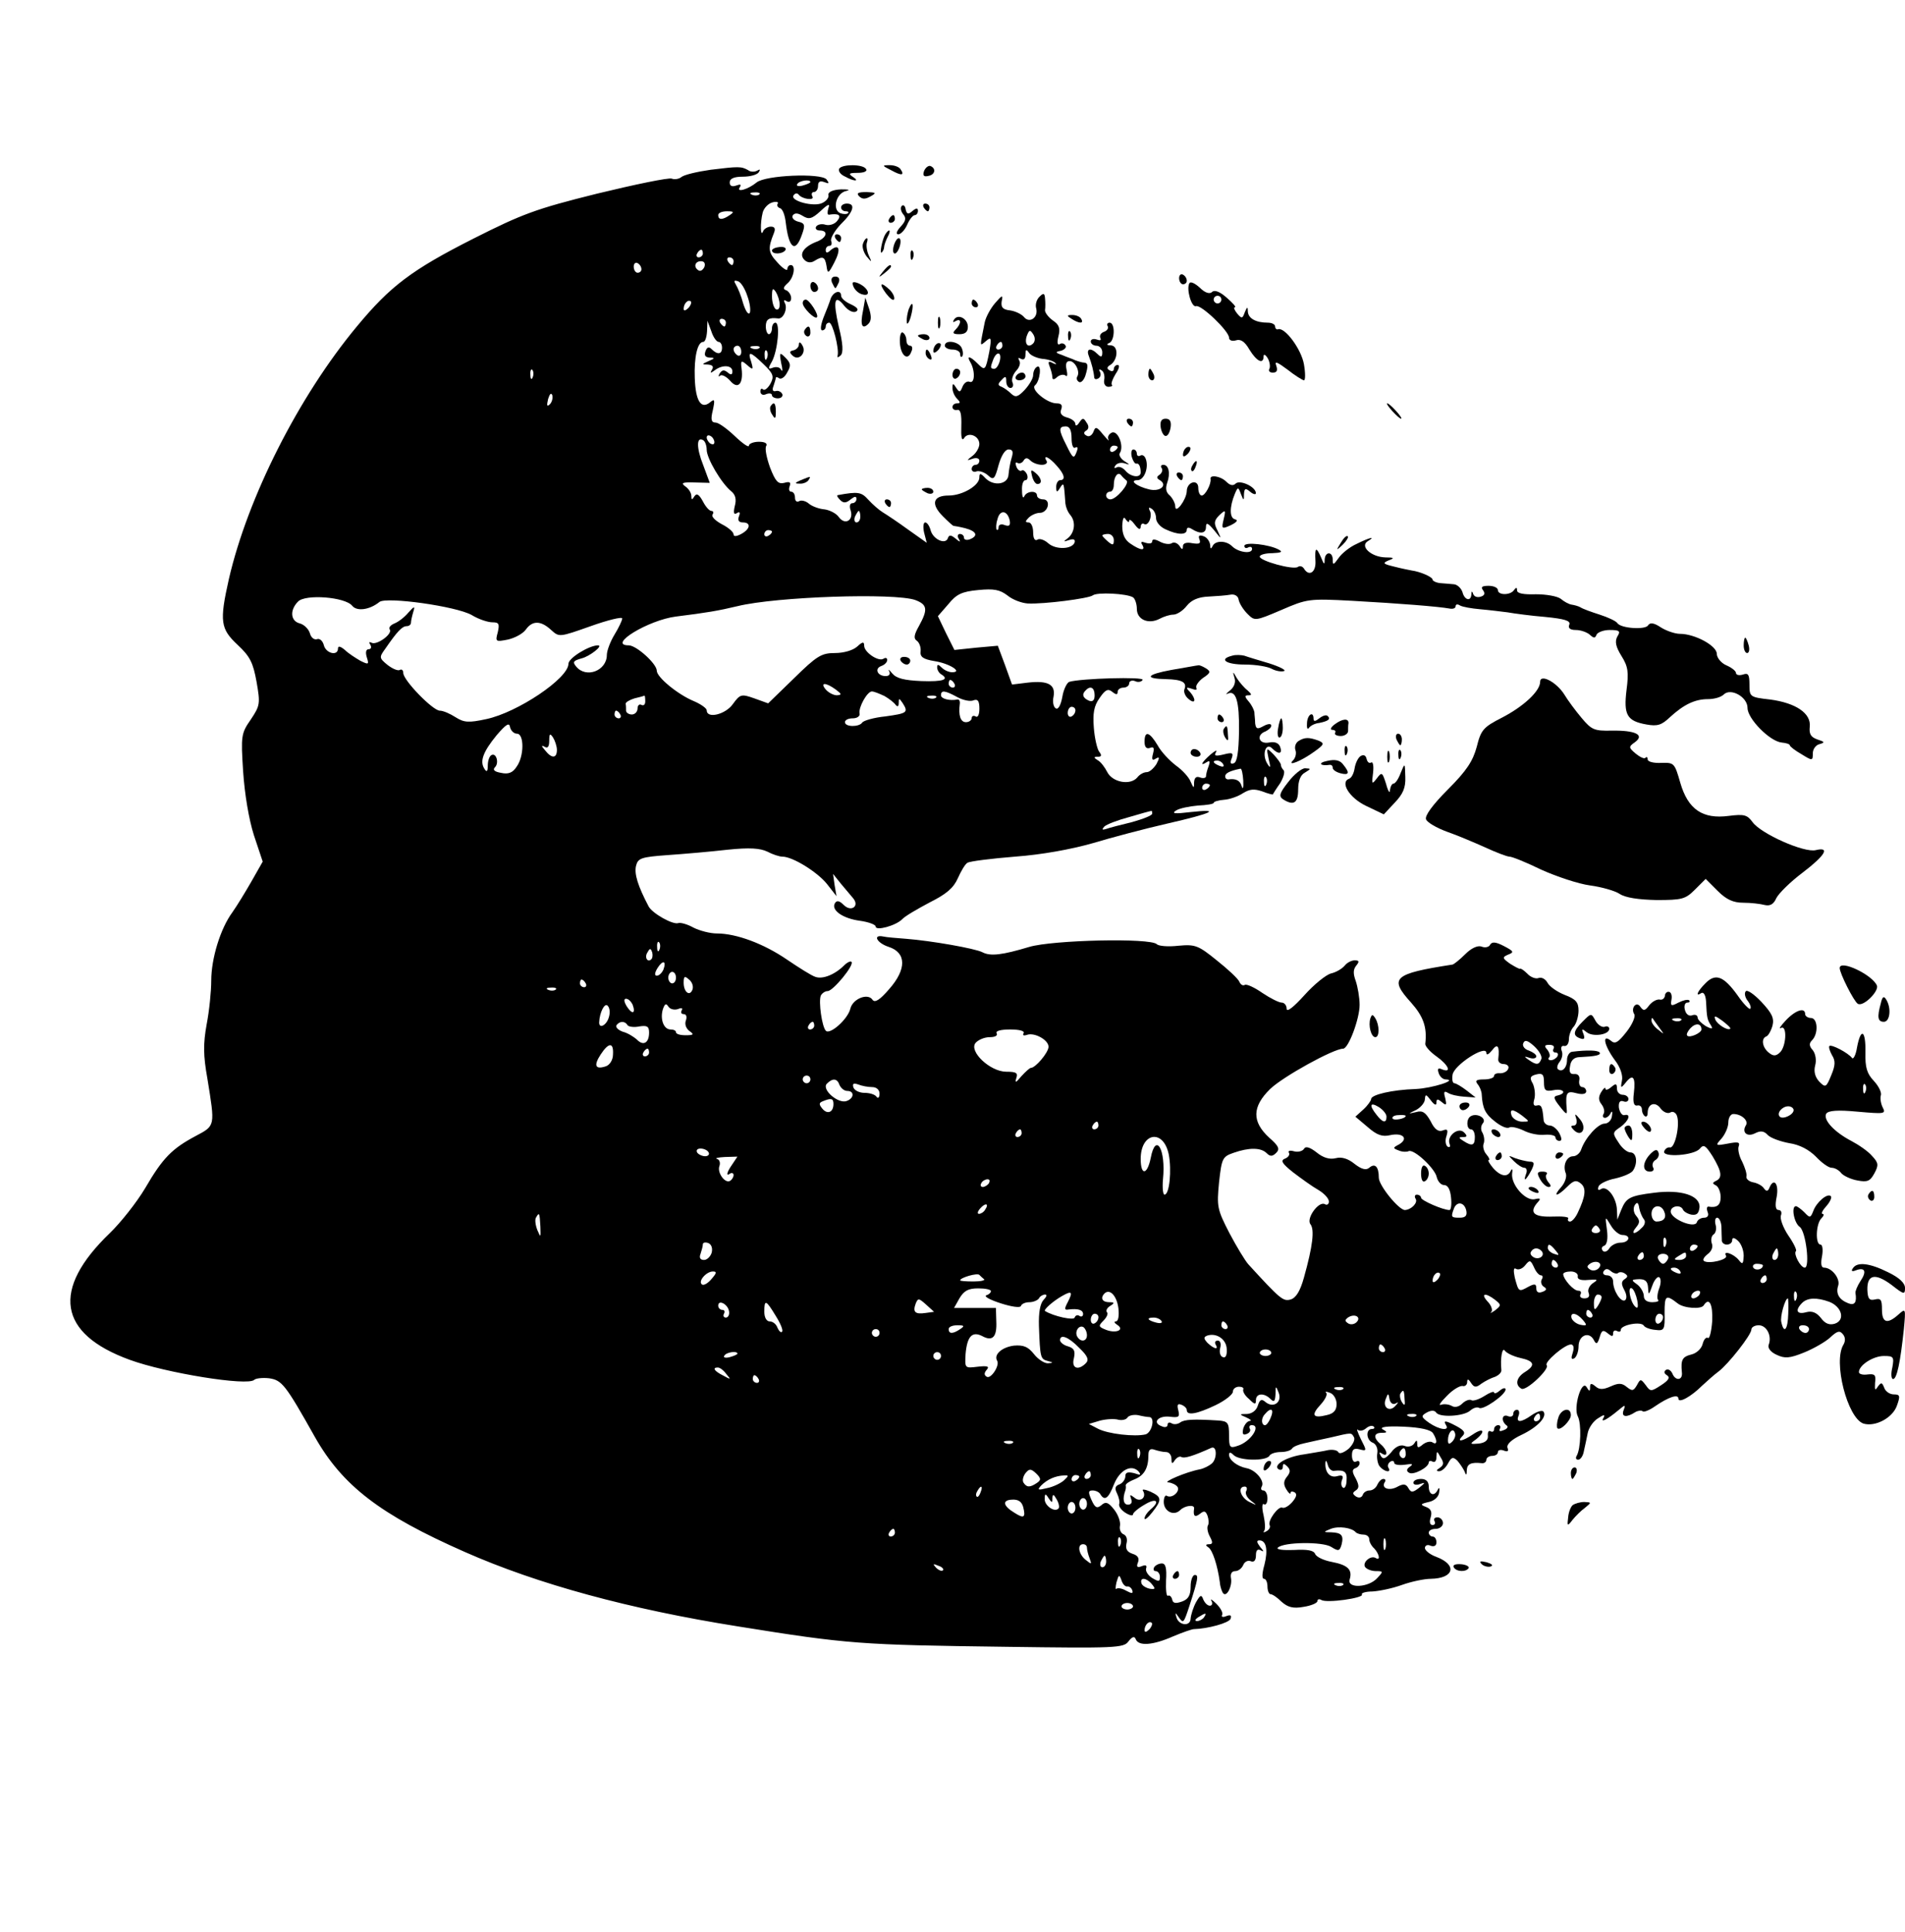 <?xml version="1.0" standalone="no"?>
<!DOCTYPE svg PUBLIC "-//W3C//DTD SVG 20010904//EN"
 "http://www.w3.org/TR/2001/REC-SVG-20010904/DTD/svg10.dtd">
<svg version="1.0" xmlns="http://www.w3.org/2000/svg"
 width="496pt" height="503pt" viewBox="0 0 496 503"
 preserveAspectRatio="xMidYMid meet">

<g transform="translate(0,503) scale(0.1,-0.1)"
fill="#000000" stroke="none">
<path d="M1850 4588 c-35 -5 -69 -13 -76 -19 -6 -5 -18 -7 -25 -4 -8 3 -95
-15 -194 -39 -161 -40 -195 -53 -322 -117 -162 -82 -217 -124 -304 -229 -152
-183 -284 -445 -333 -657 -25 -111 -22 -130 23 -172 32 -30 40 -46 49 -96 10
-57 9 -62 -15 -98 -25 -36 -26 -42 -20 -135 4 -60 15 -125 28 -166 l23 -69
-29 -51 c-16 -28 -38 -64 -50 -81 -31 -42 -55 -120 -55 -178 0 -27 -5 -78 -12
-114 -9 -50 -9 -80 2 -141 20 -124 21 -122 -30 -149 -62 -33 -86 -57 -132
-136 -22 -37 -64 -90 -92 -117 -153 -147 -135 -262 52 -330 93 -34 307 -69
324 -52 4 4 22 6 39 4 33 -5 42 -16 119 -153 72 -127 170 -202 390 -299 190
-84 429 -149 712 -194 287 -46 316 -48 698 -53 284 -4 306 -3 318 14 10 13 16
14 19 6 7 -19 45 -16 97 7 26 11 50 19 54 19 37 1 92 16 96 27 3 9 0 11 -11 7
-9 -4 -14 -2 -11 3 3 5 -4 18 -15 29 -11 11 -17 14 -13 8 4 -7 2 -13 -4 -13
-6 0 -13 7 -17 16 -5 14 -8 12 -19 -7 -7 -13 -13 -32 -14 -42 0 -22 -31 -19
-37 3 -4 13 -3 13 6 0 12 -17 13 -16 28 30 23 71 24 80 14 80 -6 0 -11 -14
-11 -30 0 -23 -6 -33 -22 -39 -17 -6 -24 -5 -26 5 -2 8 -7 12 -11 10 -4 -3 -6
15 -5 40 2 32 -1 44 -11 44 -8 0 -17 -5 -20 -10 -3 -6 -1 -10 4 -10 6 0 11 -7
11 -15 0 -13 -3 -13 -20 -3 -11 7 -18 18 -16 25 3 8 -1 10 -11 6 -12 -5 -15
-2 -10 10 4 11 -1 18 -14 22 -15 5 -19 13 -16 27 3 11 0 21 -8 24 -7 3 -11 13
-9 22 2 9 -4 28 -15 42 -15 19 -22 22 -33 12 -12 -10 -17 -7 -26 13 -9 20 -9
25 3 25 7 0 17 -4 20 -10 11 -18 21 -11 35 25 15 38 45 54 64 35 8 -10 6 -11
-11 -5 -17 4 -23 2 -23 -8 0 -8 -7 -18 -15 -21 -12 -4 -13 -11 -7 -23 5 -10 8
-23 6 -28 -2 -6 5 -16 16 -23 11 -7 20 -9 20 -4 0 4 14 16 30 25 31 19 42 9
15 -13 -8 -7 -15 -17 -15 -23 0 -5 9 2 20 16 26 33 25 40 -5 54 -14 6 -23 7
-19 2 10 -17 -7 -31 -22 -18 -12 9 -13 9 -9 -3 4 -9 0 -15 -8 -15 -12 0 -15
15 -7 37 1 3 2 8 1 13 -1 4 10 11 23 16 25 10 36 29 36 63 0 14 5 18 16 14 9
-3 22 -6 30 -6 8 0 14 -8 14 -17 0 -14 2 -15 9 -4 5 7 13 11 17 8 8 -4 29 2
78 24 15 6 15 -29 1 -41 -7 -6 -21 -13 -31 -15 -37 -7 -99 -34 -82 -34 9 -1
20 -6 24 -12 7 -12 -15 -31 -28 -23 -4 3 -8 -4 -8 -16 0 -24 26 -38 43 -21 12
12 38 15 36 4 -3 -20 2 -24 15 -14 11 9 15 8 20 -5 3 -9 4 -20 1 -25 -3 -5 -1
-18 5 -29 8 -15 8 -20 -2 -20 -9 0 -10 -3 -2 -8 11 -7 24 -47 30 -91 1 -13 6
-26 9 -29 9 -10 24 19 20 40 -2 11 2 18 11 18 8 0 17 7 21 16 3 8 12 13 19 10
9 -4 14 2 14 15 0 13 4 18 13 13 8 -5 8 -2 -2 9 -9 12 -10 17 -2 17 18 0 23
-25 13 -64 -6 -21 -7 -36 -1 -36 5 0 9 -9 9 -20 0 -11 4 -20 8 -20 5 0 18 -9
29 -20 16 -14 30 -18 57 -13 20 3 36 10 36 15 0 5 5 6 10 3 14 -9 111 5 106
14 -3 4 10 8 27 8 18 1 52 8 77 17 25 9 59 16 75 16 61 1 70 36 15 57 -17 6
-30 17 -30 23 0 7 7 10 15 6 9 -3 15 0 15 9 0 8 -4 15 -10 15 -5 0 -10 5 -10
10 0 6 8 10 18 10 10 0 19 7 19 15 0 8 -7 15 -14 15 -8 0 -11 -4 -8 -10 3 -5
1 -10 -5 -10 -7 0 -9 8 -5 20 4 14 1 22 -12 27 -16 6 -15 8 7 13 15 3 26 14
27 25 2 11 0 14 -3 8 -9 -20 -24 -15 -24 7 0 13 -7 20 -20 20 -11 0 -20 -4
-20 -10 0 -5 8 -7 18 -3 14 5 13 3 -3 -10 -17 -13 -21 -13 -28 -1 -6 11 -13
12 -28 4 -21 -12 -43 -5 -34 11 4 5 2 9 -3 9 -6 0 -12 -7 -16 -15 -3 -8 -12
-15 -20 -15 -8 0 -16 -5 -18 -12 -3 -7 -10 -8 -17 -4 -10 7 -10 10 -1 16 9 6
9 13 0 31 -10 17 -10 24 -1 27 6 2 11 8 11 13 0 6 -4 7 -10 4 -5 -3 -10 4 -10
16 0 16 5 20 20 16 19 -5 19 -4 3 27 -8 17 -12 28 -8 24 5 -4 14 -3 22 4 7 6
16 8 20 4 3 -3 1 -6 -5 -6 -17 0 -15 -30 3 -36 8 -4 13 -15 11 -27 -2 -12 1
-28 6 -34 12 -15 32 -18 23 -4 -3 5 -1 12 5 16 5 3 10 2 10 -3 0 -5 12 -7 28
-5 19 3 23 2 13 -5 -9 -6 -10 -12 -2 -16 11 -7 51 14 51 27 0 4 5 5 10 2 6 -3
10 2 10 12 1 17 1 17 11 -1 9 -14 8 -20 -2 -27 -10 -6 -10 -9 -2 -9 7 0 17 9
23 20 9 17 13 18 24 8 7 -8 15 -20 19 -28 4 -12 6 -11 6 3 1 16 11 21 39 18 6
-1 12 3 12 9 0 5 7 10 15 10 8 0 15 4 15 10 0 5 7 7 15 4 10 -4 14 -2 10 7 -3
9 11 22 37 34 42 20 68 48 56 61 -4 3 -17 -1 -30 -10 -28 -20 -42 -20 -34 -1
3 8 1 15 -4 15 -6 0 -10 -5 -10 -11 0 -6 -7 -9 -15 -5 -15 5 -17 -14 -2 -25 5
-3 1 -9 -8 -12 -9 -4 -13 -3 -10 3 3 6 1 10 -4 10 -6 0 -11 -5 -11 -11 0 -5
-4 -8 -9 -5 -5 3 -8 -2 -7 -12 1 -11 -7 -18 -24 -20 -23 -2 -24 -1 -7 11 26
21 20 32 -8 13 -28 -19 -44 -21 -27 -4 8 8 5 14 -15 25 -30 16 -36 16 -28 3
10 -16 -18 -12 -44 6 -21 15 -22 18 -6 27 11 6 20 6 24 0 9 -14 73 -10 89 5 8
7 18 10 23 7 10 -7 69 34 69 48 0 5 -7 4 -15 -3 -8 -7 -15 -9 -15 -5 0 4 -11
0 -25 -9 -14 -9 -30 -14 -34 -11 -5 3 -16 -1 -24 -9 -8 -8 -19 -11 -27 -6 -7
4 -20 6 -28 3 -8 -3 -1 7 15 23 15 16 34 27 41 26 6 -2 12 3 12 10 0 9 3 9 10
-2 8 -12 13 -13 27 -2 10 7 26 15 36 18 9 4 17 11 16 18 -3 29 2 60 9 50 4 -6
22 -15 40 -19 37 -8 41 -19 12 -37 -22 -14 -26 -33 -9 -43 12 -8 75 52 66 61
-7 8 47 54 63 54 7 0 9 -8 5 -21 -5 -15 -4 -19 4 -15 6 4 11 18 11 31 0 28 26
40 39 18 7 -14 10 -13 16 6 5 18 9 20 21 10 11 -9 14 -9 14 0 0 7 5 9 10 6 6
-3 10 -2 10 3 0 13 53 23 60 11 3 -5 17 -10 30 -11 23 -3 25 0 24 44 0 46 3
49 34 25 16 -13 62 -16 68 -5 14 22 24 3 22 -41 -2 -27 -7 -47 -11 -44 -5 3
-11 -4 -14 -16 -3 -12 -16 -24 -29 -27 -24 -6 -28 -14 -25 -46 3 -22 -17 -24
-25 -3 -4 8 -11 12 -16 9 -6 -4 -6 -9 2 -14 9 -6 5 -13 -15 -26 -26 -17 -28
-17 -40 0 -13 17 -14 17 -23 0 -9 -15 -12 -16 -26 -5 -13 11 -22 11 -42 2 -20
-9 -30 -9 -40 0 -11 9 -14 8 -14 -2 0 -12 -2 -12 -9 0 -13 21 -35 -53 -23 -76
10 -19 8 -85 -3 -103 -3 -5 -2 -10 4 -10 6 0 13 10 15 23 3 12 7 33 10 47 3
14 15 31 27 38 15 10 19 10 14 1 -9 -14 9 -5 39 20 18 15 19 15 13 -1 -6 -17
8 -19 31 -4 7 4 16 5 19 2 3 -3 18 3 32 13 35 24 61 33 61 20 0 -13 33 5 62
34 13 12 32 29 43 37 25 19 85 95 85 109 0 6 9 11 19 11 21 0 35 -28 26 -51
-3 -8 5 -19 21 -26 21 -10 34 -9 71 6 25 10 56 28 68 39 18 17 25 19 33 9 7
-8 7 -18 2 -27 -28 -44 10 -192 52 -206 31 -9 76 15 87 47 9 25 8 29 -8 29
-11 0 -22 8 -25 17 -6 15 -8 15 -17 3 -7 -11 -8 -9 -7 10 3 21 -1 24 -19 22
-13 -2 -23 1 -23 6 0 18 37 42 65 42 25 0 27 -2 22 -30 -4 -16 -3 -30 2 -30
10 0 19 45 28 130 5 54 5 55 -14 38 -29 -26 -43 -22 -43 13 0 26 -3 30 -19 26
-14 -3 -18 2 -19 25 -1 40 20 45 63 13 32 -25 35 -26 35 -8 0 13 -15 27 -44
41 -48 24 -81 28 -92 10 -5 -7 -2 -9 8 -5 24 9 29 -3 12 -28 -8 -12 -14 -27
-13 -31 4 -24 -2 -33 -18 -27 -24 9 -34 25 -27 46 6 18 -16 47 -37 47 -7 0 -9
10 -5 30 3 17 1 30 -4 30 -14 0 -12 54 2 68 7 7 8 12 3 12 -4 0 0 9 10 20 10
11 15 23 12 26 -9 9 -38 -16 -46 -39 -7 -18 -9 -18 -23 -3 -9 9 -19 16 -22 16
-13 0 -5 -44 10 -54 16 -12 27 -106 13 -106 -11 0 -30 36 -23 43 3 2 -6 21
-20 41 -14 21 -22 44 -19 52 3 8 0 14 -6 14 -8 0 -10 11 -5 35 6 34 -8 50 -19
23 -4 -10 -8 -10 -14 -2 -4 7 -17 14 -28 16 -11 2 -19 9 -18 15 2 7 -4 24 -11
39 -8 14 -12 33 -9 40 4 11 -2 12 -28 7 -33 -6 -34 -6 -16 14 9 11 17 29 17
41 0 12 6 22 13 22 21 0 40 -17 33 -29 -12 -19 3 -32 24 -21 14 7 23 6 33 -5
8 -8 34 -17 56 -21 27 -4 51 -17 69 -35 15 -16 33 -29 41 -29 8 0 19 -6 25
-14 6 -7 25 -16 42 -19 26 -5 33 -2 44 18 12 22 11 28 -6 46 -10 12 -35 29
-54 39 -44 23 -74 55 -65 71 6 8 29 10 82 5 69 -6 74 -6 65 11 -5 10 -7 24 -5
31 3 7 -5 24 -18 38 -18 19 -23 35 -22 74 1 59 -12 66 -22 13 -3 -20 -10 -32
-13 -27 -10 13 -53 36 -59 31 -2 -3 1 -13 7 -24 9 -14 9 -26 -2 -52 -13 -32
-15 -33 -31 -17 -11 12 -15 26 -11 42 4 14 1 31 -6 40 -10 11 -10 18 -2 26 17
17 15 58 -3 58 -8 0 -15 5 -15 10 0 19 -26 10 -51 -17 -13 -14 -19 -23 -12
-19 17 9 14 -51 -4 -65 -10 -9 -17 -8 -28 1 -17 14 -20 37 -6 42 5 2 12 14 16
28 5 20 -2 33 -29 62 -20 21 -38 33 -41 27 -4 -5 -1 -17 6 -25 6 -8 9 -17 6
-20 -2 -3 -18 13 -33 35 -36 50 -57 58 -83 32 -22 -22 -28 -37 -11 -26 6 3 11
-6 12 -22 2 -42 3 -47 12 -61 7 -11 4 -12 -13 -3 -11 7 -21 17 -21 22 0 6 -6
9 -14 6 -8 -3 -16 2 -19 14 -3 10 0 19 6 19 6 0 8 3 5 6 -4 3 -16 0 -28 -6
-19 -10 -21 -9 -18 8 2 10 -1 20 -7 20 -5 1 -10 -4 -10 -10 -1 -7 -7 -12 -14
-10 -7 1 -19 -5 -27 -15 -11 -15 -15 -15 -23 -4 -10 16 -26 -3 -16 -19 4 -6
-5 -27 -20 -46 -22 -28 -30 -33 -41 -23 -24 19 -17 -13 10 -50 15 -19 22 -41
19 -54 -4 -20 -3 -21 10 -5 19 24 26 14 21 -28 -3 -23 0 -33 8 -32 7 2 12 -2
13 -9 0 -18 15 -28 15 -10 0 24 20 31 34 11 7 -9 18 -14 25 -10 6 4 14 0 17
-8 9 -23 -5 -86 -18 -83 -6 1 -12 -3 -15 -10 -6 -17 79 -11 93 7 10 12 15 8
33 -20 24 -40 26 -56 9 -64 -10 -5 -10 -7 0 -12 6 -3 12 -17 12 -30 0 -21 -9
-29 -32 -25 -4 0 -5 -6 -2 -14 4 -9 0 -15 -9 -15 -8 0 -17 -5 -19 -12 -6 -17
-68 9 -68 28 0 15 26 19 32 5 2 -5 12 -11 22 -13 14 -2 19 3 21 19 2 31 -48
47 -118 38 -64 -8 -73 -13 -86 -45 l-10 -25 -1 25 c-1 32 -25 64 -41 55 -7 -5
-10 -3 -7 6 2 7 22 17 43 21 22 5 43 14 47 21 13 20 9 47 -7 47 -8 0 -22 11
-31 26 -16 24 -16 26 5 40 22 16 29 36 10 31 -6 -1 -12 8 -14 20 -1 14 3 19
12 16 7 -3 13 0 13 6 0 6 -7 11 -15 11 -8 0 -15 7 -15 16 0 14 -3 14 -15 4 -8
-7 -15 -9 -15 -4 0 5 -5 1 -11 -9 -8 -13 -7 -22 1 -32 6 -8 9 -19 5 -25 -3 -5
-2 -10 4 -10 5 0 12 6 15 13 3 6 5 3 3 -8 -1 -11 -10 -20 -19 -20 -17 0 -50
-36 -61 -67 -3 -10 -13 -18 -21 -18 -17 0 -28 -24 -19 -45 3 -9 -3 -25 -12
-35 -24 -27 -11 -26 16 1 16 16 23 18 35 8 15 -12 12 -34 -8 -76 -6 -13 -15
-23 -20 -23 -5 0 -7 3 -5 8 3 4 -15 6 -39 5 -48 -2 -63 9 -43 34 12 13 11 15
-6 11 -24 -4 -61 38 -58 67 2 11 0 14 -3 8 -8 -19 -27 -16 -47 7 -9 11 -14 20
-11 20 4 0 1 7 -6 15 -7 8 -10 21 -7 28 3 8 1 20 -3 28 -5 7 -5 18 1 25 11 13
-16 28 -32 18 -12 -7 -11 -34 1 -34 6 0 10 -9 10 -20 0 -22 -7 -25 -30 -10
-13 8 -13 10 0 10 10 0 11 3 2 12 -15 15 -45 -9 -38 -29 3 -8 1 -11 -5 -8 -5
4 -7 16 -3 27 5 17 3 20 -10 15 -11 -4 -21 3 -31 24 -13 23 -21 29 -38 24 -22
-5 -22 -5 1 6 12 7 22 19 22 28 1 13 3 13 15 -3 9 -12 15 -15 15 -7 0 11 3 11
14 2 12 -10 13 -8 9 10 -5 17 -3 20 7 14 8 -5 27 -9 43 -10 l29 -2 -23 18
c-13 10 -28 19 -32 19 -5 0 -7 10 -5 22 3 25 88 80 88 57 0 -7 6 -4 15 7 14
19 20 11 16 -23 -1 -7 5 -13 14 -13 9 0 15 -6 12 -12 -2 -7 -12 -12 -21 -12
-9 1 -16 -2 -16 -7 0 -5 -12 -9 -26 -9 -20 0 -24 -3 -17 -12 6 -7 11 -20 11
-28 2 -35 9 -50 35 -70 15 -12 31 -19 37 -15 5 3 22 -1 37 -8 15 -8 40 -13 56
-11 15 1 27 -2 27 -7 0 -5 5 -9 10 -9 7 0 7 6 0 20 -6 11 -17 20 -25 20 -8 0
-16 7 -16 15 -3 35 -6 40 -18 37 -8 -2 -10 4 -6 17 3 11 1 29 -4 40 -9 15 -7
20 9 24 16 4 20 0 20 -20 0 -22 4 -25 25 -21 26 5 36 -8 10 -14 -11 -2 -10 -8
6 -28 18 -23 20 -23 18 -5 -3 41 0 46 26 39 15 -4 25 -2 25 5 0 6 -5 11 -10
11 -6 0 -10 8 -8 18 2 10 -3 17 -13 16 -11 -1 -14 5 -11 21 2 15 11 23 25 23
41 2 56 5 52 12 -4 6 -32 7 -72 2 -7 -1 -13 -11 -13 -21 0 -21 -13 -34 -24
-24 -3 3 -1 12 5 19 6 8 9 20 5 29 -3 8 0 14 7 12 7 -1 12 7 12 18 0 11 6 26
13 33 6 7 12 26 12 41 0 22 -7 30 -36 41 -20 8 -40 22 -45 32 -5 9 -15 15 -23
12 -7 -3 -21 2 -29 11 -9 9 -18 15 -19 13 -2 -1 -13 5 -26 13 -21 15 -21 17
-5 24 16 6 14 9 -11 22 -21 11 -31 12 -36 4 -3 -7 -14 -9 -23 -5 -10 3 -26 -4
-42 -20 -14 -14 -29 -26 -33 -27 -155 -24 -166 -35 -108 -99 32 -36 42 -64 37
-107 -1 -6 12 -21 29 -33 31 -22 41 -44 15 -34 -11 5 -13 2 -9 -10 3 -9 11
-16 18 -16 34 -1 -35 -23 -78 -25 -62 -2 -116 -15 -116 -26 0 -4 -9 -17 -20
-27 l-21 -19 32 -27 c24 -21 38 -26 59 -21 33 7 48 -9 23 -24 -17 -9 -17 -10
-1 -16 9 -4 21 -4 25 -2 13 8 70 -45 74 -68 3 -11 11 -20 19 -20 10 0 16 -12
18 -32 2 -18 0 -33 -4 -33 -17 0 -74 25 -74 32 0 4 -5 8 -11 8 -5 0 -7 -5 -3
-11 6 -10 -11 -28 -28 -29 -16 0 -68 64 -68 84 0 29 -10 39 -25 26 -8 -7 -20
-4 -38 10 -17 14 -34 19 -49 15 -16 -4 -33 1 -50 15 -18 14 -29 17 -33 9 -4
-6 -16 -9 -26 -6 -11 3 -16 1 -13 -4 3 -5 -2 -12 -10 -15 -13 -5 -8 -13 21
-36 21 -16 50 -37 66 -46 15 -9 27 -22 27 -30 0 -7 -5 -10 -10 -7 -16 10 -50
-37 -38 -52 11 -14 6 -57 -17 -139 -10 -36 -21 -53 -35 -57 -19 -5 -26 0 -110
92 -8 9 -30 45 -49 81 -32 62 -33 69 -27 132 7 63 9 67 38 77 40 14 71 14 86
-1 9 -9 15 -9 25 1 10 10 6 18 -18 39 -46 42 -45 81 2 127 33 32 165 105 190
105 14 0 43 78 43 114 0 19 -5 47 -10 62 -7 19 -7 30 1 40 9 11 8 14 -4 14 -8
0 -20 -6 -26 -14 -7 -8 -22 -17 -35 -20 -13 -3 -45 -29 -70 -57 -28 -31 -46
-45 -46 -35 0 9 -6 16 -13 16 -7 0 -29 11 -50 25 -20 14 -41 24 -46 21 -5 -3
-11 1 -14 8 -3 8 -30 33 -59 56 -48 39 -56 42 -100 38 -26 -3 -51 -1 -56 4
-17 17 -271 11 -332 -7 -70 -21 -101 -25 -122 -14 -19 10 -134 30 -198 35 -25
2 -52 4 -60 6 -29 6 -17 -17 14 -27 46 -15 47 -58 1 -110 -24 -28 -37 -36 -43
-28 -12 19 -52 3 -58 -23 -7 -28 -54 -69 -64 -57 -10 11 -19 75 -13 91 3 6 11
12 18 12 14 0 70 68 62 76 -2 3 -11 -1 -19 -9 -24 -24 -56 -37 -75 -30 -10 3
-43 24 -74 45 -60 41 -131 68 -183 68 -17 0 -44 7 -60 15 -16 9 -34 14 -40 12
-14 -5 -67 25 -77 43 -28 53 -38 85 -33 106 5 20 13 23 82 28 43 3 113 9 156
14 58 6 85 4 104 -5 13 -7 31 -13 39 -13 27 0 91 -40 116 -71 l25 -32 -5 29
-4 29 20 -25 c12 -14 26 -31 32 -38 18 -21 -5 -37 -24 -18 -11 11 -18 13 -23
5 -11 -18 20 -40 65 -46 22 -3 41 -10 41 -15 0 -12 52 2 69 19 7 8 40 27 72
44 44 22 62 38 73 63 8 18 19 37 25 40 6 4 62 11 124 16 69 5 146 19 202 35
50 15 137 38 194 51 118 27 143 39 61 30 -41 -5 -51 -4 -38 4 9 6 35 11 57 13
23 1 41 4 41 7 0 3 12 7 27 8 15 1 37 9 49 17 18 11 29 12 50 5 15 -6 28 -9
28 -8 1 2 9 15 19 29 9 15 13 30 9 34 -4 4 -7 10 -7 14 0 4 -9 16 -19 27 -19
19 -19 18 -13 -11 6 -24 5 -27 -4 -12 -14 24 -3 55 13 39 17 -17 28 -15 21 4
-4 10 -14 14 -29 11 -27 -5 -34 20 -9 29 8 4 15 10 15 15 0 6 -9 5 -20 -1 -16
-9 -20 -8 -22 7 0 10 -2 23 -2 29 -1 6 -7 19 -15 28 -11 13 -11 16 0 16 9 0 8
3 -3 13 -8 6 -21 21 -28 32 -10 18 -11 18 -6 1 4 -11 0 -24 -11 -33 -10 -8
-13 -12 -7 -9 22 11 31 -19 30 -98 -1 -54 -5 -81 -14 -83 -8 -3 -10 1 -5 13 5
14 2 16 -21 10 -21 -5 -26 -4 -20 6 4 7 -2 4 -14 -6 -24 -21 -29 -32 -10 -20
8 5 9 2 5 -10 -4 -10 -7 -22 -7 -27 0 -4 -7 -6 -15 -3 -10 4 -15 0 -16 -12 0
-17 -1 -17 -9 1 -4 11 -21 30 -38 42 -17 13 -39 36 -48 53 -21 35 -34 39 -34
9 0 -14 5 -19 14 -16 10 4 12 0 8 -15 -4 -15 -2 -19 7 -13 10 6 11 3 2 -14 -7
-11 -18 -21 -25 -21 -8 0 -19 -6 -25 -14 -18 -21 -64 -13 -78 14 -6 12 -17 27
-25 31 -11 7 -11 9 1 9 9 0 10 4 3 13 -5 6 -12 35 -14 62 -3 38 0 57 15 78 15
22 22 25 33 16 10 -8 14 -8 14 0 0 6 7 11 15 11 8 0 15 5 15 11 0 6 7 9 15 6
8 -4 17 -2 20 3 6 9 -162 4 -191 -5 -6 -2 -15 -20 -18 -39 -4 -22 -11 -34 -17
-30 -6 3 -9 17 -6 30 6 32 -14 43 -67 37 l-41 -5 -18 50 -19 51 -56 -5 -57 -6
-22 44 -21 44 27 31 c21 26 35 33 78 37 41 4 56 1 76 -14 13 -11 37 -20 53
-21 43 -2 158 13 169 21 11 9 89 5 105 -5 5 -3 10 -17 10 -30 0 -28 30 -41 59
-26 11 6 27 11 36 11 9 0 25 10 35 23 12 15 30 23 57 24 21 1 46 3 57 5 11 2
20 -4 21 -13 2 -10 12 -26 23 -37 19 -19 20 -19 88 10 67 29 72 30 184 24 126
-7 225 -15 253 -20 9 -2 17 0 17 6 0 5 5 6 11 2 7 -4 30 -8 53 -10 23 -2 55
-6 71 -8 17 -3 61 -9 98 -12 51 -5 67 -10 63 -20 -4 -9 2 -14 17 -14 13 0 29
-6 36 -12 11 -10 14 -10 18 0 3 6 18 12 34 12 26 0 29 -3 20 -17 -7 -13 -4
-27 11 -51 17 -27 19 -42 13 -88 -8 -65 1 -81 52 -90 28 -5 39 -2 61 19 36 33
65 47 99 47 16 0 34 5 41 12 18 18 62 -6 62 -35 0 -28 58 -87 89 -90 11 -1 21
-4 21 -7 0 -3 14 -14 30 -23 29 -18 30 -18 30 2 0 11 8 22 18 24 14 4 13 6 -6
12 -17 6 -22 14 -20 33 4 35 -36 62 -103 71 -53 6 -54 7 -54 39 0 26 -3 31
-17 26 -10 -3 -18 -1 -18 4 0 5 -11 14 -25 20 -14 6 -25 20 -25 30 0 21 -57
52 -96 52 -13 0 -36 8 -50 17 -18 12 -28 13 -33 5 -7 -12 -71 -8 -80 6 -3 5
-24 15 -46 22 -22 7 -44 15 -50 19 -5 3 -16 6 -23 7 -7 1 -20 8 -28 15 -9 7
-38 12 -65 12 -32 -1 -49 2 -49 10 0 8 -2 9 -8 1 -9 -14 -42 -14 -42 0 0 6
-11 11 -24 11 -17 0 -21 -3 -15 -11 6 -8 5 -14 -5 -17 -8 -3 -17 -1 -20 6 -3
9 -5 9 -5 0 -1 -20 -18 -15 -23 5 -3 10 -13 20 -22 21 -9 1 -25 2 -36 3 -11 1
-20 6 -20 9 0 7 -32 21 -55 24 -5 1 -26 5 -45 10 -29 7 -31 9 -15 16 17 6 15
8 -8 8 -37 1 -67 29 -46 42 23 14 5 10 -29 -7 -18 -8 -39 -25 -47 -37 -13 -18
-15 -19 -15 -4 0 22 -20 22 -21 0 0 -14 -2 -13 -9 5 -13 30 -17 28 -15 -8 2
-30 -17 -42 -30 -20 -4 6 -11 8 -16 4 -13 -8 -99 16 -99 27 0 5 15 9 33 9 22
1 28 3 17 9 -25 14 -90 21 -90 10 0 -6 5 -7 10 -4 6 3 10 1 10 -4 0 -14 -36
-9 -52 7 -16 16 -45 15 -51 0 -4 -8 -6 -7 -6 3 -1 9 -8 20 -17 23 -11 4 -15 2
-11 -8 4 -11 0 -13 -19 -10 -15 3 -24 0 -24 -8 0 -10 -3 -9 -9 1 -5 7 -14 11
-20 7 -6 -4 -20 -2 -31 4 -13 7 -20 7 -20 1 0 -6 -7 -7 -17 -4 -11 4 -14 3 -9
-5 10 -17 -5 -15 -31 3 -15 10 -21 25 -21 46 1 20 4 26 9 17 5 -7 9 -9 9 -4 0
6 7 1 15 -10 9 -12 14 -14 15 -6 0 7 4 11 9 8 11 -7 23 22 14 36 -3 7 -1 8 5
4 7 -4 12 -15 12 -25 0 -10 11 -23 25 -29 32 -15 55 -15 55 -1 0 6 5 7 13 2
22 -14 37 -12 37 5 0 13 5 11 21 -8 20 -25 20 -25 9 -1 -10 19 -9 26 5 40 16
15 17 14 11 -11 -6 -25 -5 -26 19 -15 16 8 19 13 11 15 -15 3 -15 32 -1 66 8
19 9 19 16 0 7 -18 8 -18 8 0 1 15 4 16 16 6 8 -7 15 -8 15 -4 0 17 -42 36
-53 25 -6 -6 -14 -5 -24 5 -15 15 -44 19 -41 7 2 -13 -14 -43 -23 -43 -5 0 -9
9 -9 20 0 24 -30 16 -30 -9 -1 -22 -30 -61 -30 -39 0 8 -7 21 -14 28 -10 8
-12 18 -7 33 9 25 4 47 -10 47 -6 0 -8 -4 -4 -9 3 -5 0 -13 -6 -17 -8 -5 -8
-9 1 -14 21 -13 1 -31 -28 -24 -33 8 -53 24 -30 24 17 0 30 33 21 56 -3 8 -9
11 -14 8 -5 -3 -9 0 -9 5 0 6 -4 11 -9 11 -5 0 -7 -9 -4 -20 3 -10 8 -18 12
-17 6 2 11 -7 11 -23 0 -15 -26 -12 -40 5 -7 8 -17 12 -23 8 -6 -3 -7 -1 -3 5
4 6 14 9 24 6 15 -5 15 -4 -1 6 -9 6 -15 16 -11 21 11 18 -5 59 -21 53 -8 -4
-12 -11 -9 -18 3 -6 -3 0 -14 13 -17 21 -20 21 -25 7 -4 -10 -12 -14 -18 -10
-8 4 -8 9 -1 13 7 4 8 12 1 21 -8 13 -10 13 -19 0 -5 -8 -10 -10 -10 -4 0 7
-10 14 -21 17 -15 4 -20 11 -16 21 4 11 1 16 -12 16 -25 0 -69 37 -56 47 13
11 18 56 5 48 -6 -3 -10 -13 -10 -22 0 -8 -10 -25 -22 -38 -18 -19 -24 -20
-35 -10 -7 7 -18 15 -25 18 -10 4 -11 7 0 18 10 11 12 10 12 -4 0 -9 5 -17 11
-17 6 0 9 7 5 15 -3 8 2 21 10 30 8 8 12 20 8 26 -4 8 -3 9 4 5 8 -4 12 0 12
11 0 13 2 15 9 5 4 -7 20 -14 34 -16 15 -1 30 -6 35 -11 4 -4 1 -4 -7 0 -11 6
-13 4 -8 -9 4 -10 7 -22 7 -28 0 -7 5 -7 13 1 8 6 17 7 22 3 4 -4 5 3 2 16 -3
14 -1 22 8 22 14 0 28 -27 20 -40 -3 -5 -1 -11 4 -14 5 -4 13 4 17 16 8 26 7
33 -3 34 -5 0 -15 3 -23 6 -8 4 -24 9 -35 14 -18 6 -18 8 -2 11 9 3 15 9 11
14 -3 5 -10 7 -15 3 -6 -3 -7 5 -3 21 5 20 2 30 -15 41 -12 9 -21 21 -20 27 1
7 1 20 0 30 -1 14 -4 15 -14 5 -8 -7 -12 -21 -9 -31 6 -24 -18 -40 -32 -22 -6
7 -22 15 -36 17 -19 2 -24 8 -22 23 4 18 2 18 -17 -4 -12 -14 -24 -36 -27 -50
-13 -66 -14 -63 3 -49 14 12 15 9 9 -27 -10 -50 -11 -51 -31 -31 -19 19 -29
21 -19 4 13 -21 13 -57 -1 -52 -7 3 -15 -3 -19 -13 -6 -15 -8 -15 -16 -3 -8
13 -10 13 -10 0 0 -9 5 -21 12 -28 9 -9 9 -12 0 -12 -7 0 -12 -4 -12 -10 0 -5
6 -9 13 -7 8 1 11 -11 10 -43 -1 -27 1 -39 7 -31 10 18 40 7 40 -15 0 -9 -8
-23 -17 -30 -17 -13 -17 -14 0 -8 9 3 17 1 17 -5 0 -6 -4 -11 -10 -11 -5 0
-10 -5 -10 -11 0 -6 6 -9 13 -6 6 2 20 -2 29 -10 15 -14 18 -11 28 26 7 25 17
41 26 41 11 0 13 -6 8 -22 -4 -13 -7 -32 -8 -43 -1 -26 -38 -32 -60 -10 -13
14 -16 14 -16 2 0 -21 -44 -47 -80 -47 -41 0 -47 -22 -15 -54 14 -14 26 -25
28 -25 1 0 14 -2 30 -6 30 -8 35 -20 12 -29 -8 -3 -15 -1 -15 4 0 6 -5 10 -11
10 -5 0 -7 -6 -3 -12 6 -10 4 -10 -8 0 -12 10 -17 10 -20 1 -6 -18 -39 -3 -45
21 -3 11 -9 20 -14 20 -5 0 -6 -12 -3 -26 l7 -27 -48 34 c-26 19 -56 39 -66
45 -10 6 -27 21 -38 33 -18 20 -26 22 -80 12 -3 -1 0 -6 7 -13 8 -8 15 -8 27
2 10 8 15 9 15 1 0 -6 -5 -11 -11 -11 -6 0 -8 -8 -4 -19 8 -26 -15 -39 -31
-17 -6 9 -23 18 -37 20 -14 1 -33 8 -41 15 -8 7 -20 10 -26 6 -5 -3 -10 1 -10
9 0 9 -4 16 -10 16 -5 0 -7 6 -4 14 4 11 0 13 -14 9 -16 -4 -23 4 -37 40 -9
25 -14 50 -10 56 4 7 -4 11 -19 11 -14 0 -26 -5 -26 -10 0 -6 -16 5 -37 25
-20 19 -42 35 -50 35 -11 0 -13 8 -7 32 6 28 5 31 -8 20 -23 -18 -37 5 -39 64
-2 54 7 94 22 94 5 0 9 12 10 28 l1 27 10 -27 c5 -16 14 -28 19 -28 5 0 9 -7
9 -15 0 -18 -12 -19 -27 -4 -7 7 -12 6 -16 -5 -4 -11 -1 -16 11 -17 14 0 14
-2 -3 -9 -18 -8 -18 -9 -2 -9 12 -1 16 -5 11 -13 -6 -10 -4 -10 7 -2 19 15 46
14 46 -3 0 -9 -4 -10 -13 -2 -9 7 -14 6 -20 -3 -4 -7 -4 -10 1 -6 4 4 16 -2
26 -13 20 -24 35 -9 30 31 -3 22 -1 23 14 10 16 -14 17 -13 11 8 -10 29 -3 28
32 -6 26 -25 28 -32 18 -51 -7 -12 -15 -18 -19 -15 -4 4 -7 2 -7 -5 0 -8 7
-11 15 -7 8 3 15 2 15 -3 0 -4 7 -8 15 -8 9 0 14 5 12 11 -3 6 -10 10 -17 8
-8 -2 -10 3 -6 13 3 9 6 19 6 21 0 3 4 3 9 -1 6 -3 15 4 21 16 10 17 9 24 -5
38 -15 15 -16 14 -11 -14 4 -16 4 -25 0 -18 -3 7 -12 9 -21 6 -13 -5 -14 -3
-3 16 15 28 22 101 9 101 -5 0 -9 -7 -9 -15 0 -8 -4 -15 -8 -15 -4 0 -8 9 -8
20 0 19 8 24 32 21 14 -2 26 27 17 41 -3 7 -1 8 5 4 7 -4 12 -1 12 8 0 8 -6
17 -12 20 -10 3 -9 8 2 18 17 14 23 48 9 48 -5 0 -9 -5 -9 -11 0 -5 -12 2 -26
18 -24 26 -25 36 -9 76 5 12 2 17 -8 17 -8 0 -18 -6 -20 -12 -7 -18 -8 22 -1
49 3 11 14 23 25 26 10 3 17 1 14 -3 -3 -5 0 -10 6 -12 7 -2 13 -19 15 -38 8
-67 25 -80 42 -31 9 25 8 30 -10 34 -11 3 -17 10 -14 16 5 7 13 7 26 -1 16
-10 24 -8 46 12 20 19 26 21 21 8 -3 -10 -3 -17 1 -17 26 4 34 -1 22 -16 -7
-9 -21 -13 -31 -10 -9 3 -20 1 -24 -5 -3 -5 1 -10 9 -10 24 0 19 -19 -7 -29
-34 -13 -48 -33 -32 -48 7 -7 17 -8 26 -2 21 13 27 11 31 -13 3 -22 5 -21 20
8 18 34 14 51 -9 33 -9 -9 -13 -8 -13 0 0 6 4 11 10 11 5 0 7 6 4 13 -2 7 9
26 25 43 33 32 40 54 16 54 -8 0 -15 -4 -15 -10 0 -5 5 -10 12 -10 6 0 9 -2 6
-5 -3 -3 -12 -3 -20 0 -22 9 -11 53 16 58 11 3 5 4 -14 4 -22 -1 -34 -7 -33
-14 2 -7 -5 -16 -15 -21 -22 -12 -85 5 -76 19 4 6 9 7 13 3 9 -13 44 -17 36
-5 -3 6 -1 11 4 11 6 0 11 7 11 16 0 11 5 14 16 10 13 -5 14 -4 6 7 -15 17
-159 11 -182 -8 -22 -18 -53 -27 -44 -13 5 8 2 9 -9 5 -11 -4 -17 -1 -17 8 0
10 11 15 34 15 19 0 38 5 42 12 4 7 3 8 -4 4 -7 -4 -18 -4 -24 1 -18 10 -24
10 -98 1z m260 -32 c0 -2 -9 -6 -20 -9 -11 -3 -18 -1 -14 4 5 9 34 13 34 5z
m-133 -32 c-3 -3 -12 -4 -19 -1 -8 3 -5 6 6 6 11 1 17 -2 13 -5z m-77 -54
c-19 -13 -30 -13 -30 0 0 6 10 10 23 10 18 0 19 -2 7 -10z m-70 -100 c0 -5 -5
-10 -11 -10 -5 0 -7 5 -4 10 3 6 8 10 11 10 2 0 4 -4 4 -10z m80 -20 c0 -5 -2
-10 -4 -10 -3 0 -8 5 -11 10 -3 6 -1 10 4 10 6 0 11 -4 11 -10z m-240 -21 c0
-5 -4 -9 -10 -9 -5 0 -10 7 -10 16 0 8 5 12 10 9 6 -3 10 -10 10 -16z m164 6
c-4 -8 -10 -12 -15 -9 -14 8 -10 24 6 24 9 0 12 -6 9 -15z m112 -76 c7 -19 9
-38 6 -44 -4 -5 -11 6 -17 25 -5 19 -14 41 -19 49 -6 10 -5 12 5 9 8 -2 19
-20 25 -39z m84 -22 c0 -10 -4 -15 -10 -12 -5 3 -10 18 -10 33 0 21 2 24 10
12 5 -8 10 -23 10 -33z m-238 -9 c-7 -7 -12 -8 -12 -2 0 14 12 26 19 19 2 -3
-1 -11 -7 -17z m98 -38 c0 -5 -2 -10 -4 -10 -3 0 -8 5 -11 10 -3 6 -1 10 4 10
6 0 11 -4 11 -10z m800 -54 c-14 -14 -24 0 -16 21 6 15 8 15 16 3 6 -9 5 -19
0 -24z m-80 -6 c0 -5 -5 -10 -11 -10 -5 0 -7 5 -4 10 3 6 8 10 11 10 2 0 4 -4
4 -10z m-680 -16 c0 -8 -4 -12 -10 -9 -5 3 -10 10 -10 16 0 5 5 9 10 9 6 0 10
-7 10 -16z m47 10 c-3 -3 -12 -4 -19 -1 -8 3 -5 6 6 6 11 1 17 -2 13 -5z m20
-26 c-3 -8 -6 -5 -6 6 -1 11 2 17 5 13 3 -3 4 -12 1 -19z m606 -8 c-3 -11 -9
-20 -14 -20 -11 0 -11 3 -3 24 9 23 23 20 17 -4z m-1216 -42 c-3 -8 -6 -5 -6
6 -1 11 2 17 5 13 3 -3 4 -12 1 -19z m45 -70 c-8 -8 -9 -4 -5 13 4 13 8 18 11
10 2 -7 -1 -18 -6 -23z m1358 -89 c0 -17 4 -28 10 -24 6 3 7 -1 4 -9 -8 -22
-10 -21 -28 16 -20 39 -20 48 -1 48 10 0 15 -10 15 -31z m-930 -10 c0 -6 -4
-7 -10 -4 -5 3 -10 11 -10 16 0 6 5 7 10 4 6 -3 10 -11 10 -16z m-20 -20 c0
-22 38 -87 64 -108 11 -9 14 -21 9 -39 -4 -17 -2 -23 5 -18 8 5 10 2 6 -8 -4
-11 0 -16 10 -16 22 0 20 -17 -4 -30 -13 -7 -20 -7 -20 -1 0 6 -14 18 -30 26
-17 9 -28 20 -25 25 4 6 2 10 -3 10 -5 0 -15 11 -22 25 -10 18 -16 22 -22 13
-6 -10 -8 -10 -8 1 0 8 -7 19 -16 25 -12 9 -7 11 25 10 l39 -1 -17 46 c-18 45
-18 76 0 65 5 -3 9 -14 9 -25z m1070 7 c0 -3 -4 -8 -10 -11 -5 -3 -10 -1 -10
4 0 6 5 11 10 11 6 0 10 -2 10 -4z m-197 -46 c10 0 15 5 12 10 -11 18 7 10 26
-12 21 -23 24 -38 9 -38 -5 0 -10 -8 -10 -17 0 -15 2 -16 10 -3 10 16 10 14
14 -41 1 -9 6 -22 13 -30 15 -18 11 -47 -8 -61 -11 -8 -10 -9 4 -4 12 4 17 2
15 -6 -6 -18 -49 -20 -69 -2 -10 9 -23 13 -28 9 -7 -4 -11 4 -11 19 0 14 -5
26 -12 26 -9 0 -9 3 0 12 7 7 20 13 30 13 9 0 18 8 20 18 2 10 -3 17 -12 17
-9 0 -16 5 -16 10 0 14 -27 12 -33 -2 -3 -7 -6 -1 -6 15 -1 15 3 27 9 27 5 0
7 7 4 15 -4 8 -10 13 -14 10 -4 -3 -11 2 -14 11 -3 8 -2 12 3 9 5 -3 13 0 16
6 5 8 10 8 18 0 6 -6 19 -11 30 -11z m220 -41 c9 -7 -26 -49 -42 -49 -6 0 -11
5 -11 10 0 6 5 10 10 10 6 0 10 8 10 18 0 22 11 35 19 25 3 -4 9 -10 14 -14z
m-693 -94 c0 -8 -4 -15 -10 -15 -5 0 -7 7 -4 15 4 8 8 15 10 15 2 0 4 -7 4
-15z m389 -10 c2 -13 -1 -16 -13 -12 -9 4 -16 1 -16 -5 0 -6 -2 -9 -5 -7 -2 3
-2 15 2 27 6 26 26 24 32 -3z m-619 -29 c0 -3 -4 -8 -10 -11 -5 -3 -10 -1 -10
4 0 6 5 11 10 11 6 0 10 -2 10 -4z m890 -22 c0 -14 -3 -14 -15 -4 -8 7 -15 14
-15 16 0 2 7 4 15 4 8 0 15 -7 15 -16z m-1983 -171 c12 -15 45 -11 71 10 18
14 199 -11 240 -34 18 -11 42 -19 54 -19 17 0 19 -4 14 -26 -7 -25 -5 -25 26
-19 18 4 39 15 47 26 17 24 39 24 66 -1 21 -19 21 -19 103 10 45 16 82 25 82
20 0 -5 -9 -24 -20 -42 -11 -18 -20 -42 -20 -53 0 -41 -54 -62 -80 -30 -10 12
-7 15 14 21 21 5 58 34 43 34 -23 0 -77 -33 -77 -48 0 -38 -133 -127 -214
-144 -46 -10 -58 -9 -80 5 -14 9 -32 17 -41 17 -18 0 -95 79 -95 98 0 7 -4 11
-9 8 -5 -3 -19 3 -32 13 -22 18 -22 20 -6 42 31 45 44 59 56 59 6 0 11 4 11 9
0 5 3 18 6 28 5 16 3 16 -13 -2 -10 -12 -26 -24 -36 -28 -10 -4 -16 -11 -12
-16 7 -12 -35 -42 -48 -34 -6 3 -7 1 -3 -5 4 -7 2 -12 -4 -12 -7 0 -9 -8 -5
-21 6 -19 5 -20 -17 -9 -12 7 -31 19 -40 28 -12 10 -18 11 -18 4 0 -21 -32
-13 -37 9 -3 11 -11 18 -18 15 -7 -2 -15 4 -18 15 -3 11 -15 23 -26 26 -25 6
-27 35 -5 57 19 20 123 12 141 -11z m1466 15 c32 -12 33 -25 10 -67 -13 -23
-15 -33 -6 -39 6 -4 11 -16 10 -27 -2 -15 6 -21 36 -26 39 -6 75 -29 46 -29
-8 0 -20 5 -27 12 -9 9 -12 9 -12 1 0 -7 5 -15 10 -18 23 -14 6 -20 -51 -18
-45 2 -65 7 -76 20 -8 10 -12 12 -8 6 4 -8 0 -13 -9 -13 -21 0 -30 19 -12 26
9 3 16 10 16 16 0 5 -4 7 -10 3 -13 -8 -50 17 -50 34 0 11 -4 11 -18 -2 -11
-10 -35 -17 -58 -17 -35 0 -47 -7 -107 -66 l-67 -65 -36 13 c-34 12 -37 11
-56 -15 -19 -27 -68 -39 -68 -16 0 5 -15 16 -34 24 -41 17 -96 62 -96 79 0 18
-53 66 -73 66 -57 0 51 66 123 75 80 10 110 15 160 27 102 25 409 35 463 16z
m102 -218 c3 -5 1 -10 -4 -10 -6 0 -11 5 -11 10 0 6 2 10 4 10 3 0 8 -4 11
-10z m-309 -15 c16 -12 16 -14 3 -15 -9 0 -22 7 -29 15 -16 19 0 19 26 0z
m674 -15 c0 -13 -5 -18 -15 -14 -16 7 -19 17 -8 27 12 13 23 7 23 -13z m-547
-2 c12 -7 25 -17 29 -23 5 -6 8 -4 8 5 0 13 1 13 10 0 16 -25 12 -27 -45 -35
-30 -3 -57 -11 -60 -16 -8 -12 -45 -12 -45 1 0 6 9 10 20 10 12 0 20 6 18 13
-3 16 20 57 32 57 6 0 20 -6 33 -12z m190 -3 c15 -8 34 -12 42 -8 11 4 15 -2
15 -22 0 -15 -4 -24 -10 -20 -5 3 -10 1 -10 -4 0 -6 -7 -11 -15 -11 -14 0 -20
17 -16 48 1 7 -2 12 -6 11 -21 -4 -43 2 -43 11 0 14 10 13 43 -5z m-813 -11
c0 -8 -4 -12 -10 -9 -5 3 -10 -1 -10 -9 0 -9 -7 -16 -15 -16 -8 0 -15 5 -15
10 0 6 0 13 -1 18 0 4 10 10 23 14 13 3 24 6 26 7 1 1 2 -6 2 -15z m757 10
c-3 -3 -12 -4 -19 -1 -8 3 -5 6 6 6 11 1 17 -2 13 -5z m363 -33 c0 -6 -4 -13
-10 -16 -5 -3 -10 1 -10 9 0 9 5 16 10 16 6 0 10 -4 10 -9z m-1185 -11 c3 -5
1 -10 -4 -10 -6 0 -11 5 -11 10 0 6 2 10 4 10 3 0 8 -4 11 -10z m-269 -50 c19
0 19 -59 -1 -86 -10 -16 -22 -20 -40 -16 -18 3 -23 8 -16 15 11 11 3 39 -10
31 -5 -3 -9 -15 -9 -27 0 -16 -3 -18 -9 -8 -12 19 -4 43 32 87 25 29 33 34 35
21 2 -9 10 -17 18 -17z m104 -42 c0 -23 -14 -23 -31 -1 -10 11 -10 14 -1 9 8
-5 12 0 12 16 0 18 2 20 10 8 5 -8 10 -23 10 -32z m1735 -38 c3 -6 -1 -7 -9
-4 -18 7 -21 14 -7 14 6 0 13 -4 16 -10z m52 -42 c1 -18 -1 -25 -4 -15 -4 15
-15 21 -35 18 -5 0 -8 3 -8 8 0 8 11 14 40 20 3 0 6 -14 7 -31z m60 -10 c-3
-8 -6 -5 -6 6 -1 11 2 17 5 13 3 -3 4 -12 1 -19z m-147 -2 c0 -3 -4 -8 -10
-11 -5 -3 -10 -1 -10 4 0 6 5 11 10 11 6 0 10 -2 10 -4z m-150 -74 c0 -5 -24
-14 -52 -22 -29 -7 -60 -15 -68 -18 -10 -3 -12 -2 -5 6 6 6 35 17 65 25 30 9
56 16 58 16 1 1 2 -3 2 -7z m-1283 -354 c-3 -8 -6 -5 -6 6 -1 11 2 17 5 13 3
-3 4 -12 1 -19z m-21 -25 c-10 -10 -19 5 -10 18 6 11 8 11 12 0 2 -7 1 -15 -2
-18z m31 -28 c-4 -8 -11 -15 -17 -15 -6 0 -6 7 2 20 14 22 24 19 15 -5z m33
-20 c0 -8 -4 -15 -10 -15 -5 0 -10 7 -10 15 0 8 5 15 10 15 6 0 10 -7 10 -15z
m43 -31 c-7 -19 -23 -7 -23 18 0 17 3 18 14 8 8 -6 12 -18 9 -26z m-278 16 c3
-5 1 -10 -4 -10 -6 0 -11 5 -11 10 0 6 2 10 4 10 3 0 8 -4 11 -10z m-78 -16
c-3 -3 -12 -4 -19 -1 -8 3 -5 6 6 6 11 1 17 -2 13 -5z m200 -39 c9 -24 -1 -27
-15 -5 -8 13 -8 20 -2 20 6 0 13 -7 17 -15z m-62 -34 c-6 -20 -25 -30 -25 -13
1 26 14 52 22 44 6 -6 7 -19 3 -31z m180 22 c9 4 14 3 10 -3 -3 -6 -1 -10 5
-10 7 0 9 -7 6 -16 -4 -10 0 -21 9 -28 13 -9 11 -11 -10 -11 -14 0 -25 3 -25
8 0 4 -6 7 -14 7 -18 0 -28 27 -20 53 5 14 8 16 14 7 4 -7 15 -10 25 -7z
m2740 -51 c-6 -6 -34 11 -39 24 -4 11 0 10 18 -3 13 -10 23 -19 21 -21z m-185
3 c14 -19 14 -19 -2 -6 -10 7 -18 18 -18 24 0 6 1 8 3 6 1 -2 9 -13 17 -24z
m57 19 c-3 -3 -12 -4 -19 -1 -8 3 -5 6 6 6 11 1 17 -2 13 -5z m-2743 -13 c3
-4 17 -6 31 -3 20 3 25 0 25 -16 0 -27 -15 -36 -32 -18 -8 7 -24 17 -36 20
-12 4 -20 12 -17 17 8 11 22 12 29 0z m486 -1 c0 -5 -5 -10 -11 -10 -5 0 -7 5
-4 10 3 6 8 10 11 10 2 0 4 -4 4 -10z m2310 -10 c0 -9 -31 -23 -37 -16 -3 3 1
11 8 19 14 15 29 13 29 -3z m-1765 -10 c-3 -5 0 -7 9 -4 19 7 56 -13 56 -31 0
-15 -34 -55 -46 -55 -3 0 -14 -10 -25 -22 -14 -17 -17 -18 -13 -5 5 14 0 17
-26 17 -42 0 -98 53 -80 75 7 8 23 15 37 15 14 0 21 4 18 10 -4 6 10 10 35 10
25 0 39 -4 35 -10z m1348 -67 c-6 -16 -13 -16 -33 -2 -13 9 -12 10 3 5 9 -3
17 -1 17 4 0 5 -9 11 -19 15 -11 3 -18 12 -15 19 4 10 11 8 28 -7 13 -12 22
-27 19 -34z m-2417 12 c0 -15 -9 -28 -19 -31 -27 -9 -32 2 -13 31 21 32 34 32
32 0z m2449 15 c-3 -5 -1 -10 5 -10 6 0 8 -4 5 -10 -3 -5 -11 -10 -17 -10 -6
0 -8 3 -5 7 4 3 2 12 -4 20 -9 10 -8 13 5 13 10 0 14 -4 11 -10z m-2355 -10
c0 -5 -5 -10 -11 -10 -5 0 -7 5 -4 10 3 6 8 10 11 10 2 0 4 -4 4 -10z m420
-70 c0 -5 -4 -10 -10 -10 -5 0 -10 5 -10 10 0 6 5 10 10 10 6 0 10 -4 10 -10z
m76 -15 c4 -8 12 -15 20 -15 19 0 18 -19 -1 -26 -22 -9 -67 30 -52 45 15 15
27 14 33 -4z m85 -5 c11 0 19 -7 19 -17 0 -10 -4 -14 -8 -8 -4 6 -18 10 -31
10 -13 0 -26 6 -29 14 -3 10 0 12 12 8 10 -4 26 -7 37 -7z m2586 -12 c-3 -8
-6 -5 -6 6 -1 11 2 17 5 13 3 -3 4 -12 1 -19z m-2687 -32 c0 -22 -16 -28 -29
-12 -9 11 -9 15 1 19 22 9 28 8 28 -7z m1440 -33 c0 -18 -10 -16 -26 5 -20 25
-17 34 6 20 11 -7 20 -18 20 -25z m1060 17 c0 -12 -28 -25 -36 -17 -9 9 6 27
22 27 8 0 14 -5 14 -10z m-706 -15 c19 -15 19 -15 -1 -15 -11 0 -23 7 -27 15
-7 19 3 19 28 0z m-304 0 c0 -7 -30 -13 -34 -7 -3 4 4 9 15 9 10 1 19 0 19 -2z
m-800 -25 c0 -5 -5 -10 -11 -10 -5 0 -7 5 -4 10 3 6 8 10 11 10 2 0 4 -4 4
-10z m-200 -20 c0 -5 -5 -10 -11 -10 -5 0 -7 5 -4 10 3 6 8 10 11 10 2 0 4 -4
4 -10z m383 -55 c8 -41 2 -105 -11 -105 -4 0 -6 18 -4 40 8 78 -19 124 -32 55
-9 -44 -26 -46 -26 -2 0 69 59 79 73 12z m-1198 5 c3 -5 -1 -10 -9 -10 -8 0
-18 5 -21 10 -3 6 1 10 9 10 8 0 18 -4 21 -10z m57 -38 c-9 -14 -11 -23 -4
-19 6 5 12 4 12 -2 0 -5 -4 -12 -9 -15 -13 -8 -34 21 -28 38 3 8 1 17 -6 19
-7 2 3 4 20 5 l33 1 -18 -27z m673 -42 c-3 -5 -11 -10 -16 -10 -6 0 -7 5 -4
10 3 6 11 10 16 10 6 0 7 -4 4 -10z m-10 -69 c-3 -6 -11 -11 -16 -11 -5 0 -4
6 3 14 14 16 24 13 13 -3z m1253 -4 c2 -12 -3 -17 -17 -17 -23 0 -24 1 -15 25
8 19 28 15 32 -8z m462 -21 c5 -5 3 -15 -5 -22 -18 -19 -31 -18 -15 1 10 12
10 18 0 30 -7 8 -8 20 -4 27 6 10 10 8 12 -7 2 -11 8 -24 12 -29z m53 20 c7
-16 -1 -26 -20 -26 -7 0 -13 9 -13 20 0 23 25 27 33 6z m-2926 -39 c1 -29 1
-30 -8 -9 -5 13 -7 28 -3 33 8 14 9 12 11 -24z m2817 -22 c24 0 19 -20 -5 -20
-11 0 -24 -7 -29 -15 -5 -8 -13 -11 -17 -6 -4 5 -3 11 4 13 7 3 10 18 7 41 -5
37 -5 37 10 12 8 -14 22 -25 30 -25z m258 23 c0 -13 1 -29 1 -35 -1 -7 5 -13
13 -13 8 0 14 5 14 11 0 8 5 8 15 -1 8 -7 15 -24 15 -39 -1 -22 -3 -24 -13
-11 -13 16 -42 26 -33 11 6 -10 -44 -22 -57 -14 -5 3 0 11 9 18 10 7 15 19 11
28 -3 9 -1 19 4 23 6 3 9 15 6 25 -3 11 -1 19 4 19 5 0 10 -10 11 -22z m-317
-8 c3 -5 -1 -10 -10 -10 -9 0 -13 5 -10 10 3 6 8 10 10 10 2 0 7 -4 10 -10z
m172 -42 c-3 -8 -6 -5 -6 6 -1 11 2 17 5 13 3 -3 4 -12 1 -19z m-2484 -19 c-3
-10 -12 -19 -20 -19 -10 0 -13 6 -9 16 3 9 6 20 6 25 0 4 6 6 14 3 8 -3 12
-13 9 -25z m2197 6 c11 -13 10 -14 -4 -9 -9 3 -16 10 -16 15 0 13 6 11 20 -6z
m370 11 c0 -3 -4 -8 -10 -11 -5 -3 -10 -1 -10 4 0 6 5 11 10 11 6 0 10 -2 10
-4z m-407 -12 c11 -11 -3 -24 -18 -18 -8 4 -12 10 -9 15 6 11 18 12 27 3z
m617 -9 c0 -8 -4 -15 -10 -15 -5 0 -7 7 -4 15 4 8 8 15 10 15 2 0 4 -7 4 -15z
m-350 -5 c0 -5 -5 -10 -11 -10 -5 0 -7 5 -4 10 3 6 8 10 11 10 2 0 4 -4 4 -10z
m63 -7 c-3 -7 -9 -13 -13 -13 -4 0 -10 6 -13 13 -3 7 3 13 13 13 10 0 16 -6
13 -13z m47 7 c0 -5 -8 -10 -17 -10 -15 0 -16 2 -3 10 19 12 20 12 20 0z
m-378 -50 c5 0 6 -5 2 -11 -3 -6 -1 -15 6 -19 8 -5 7 -9 -4 -13 -10 -4 -16 -1
-16 9 0 12 -4 13 -21 4 -25 -14 -25 -13 -35 24 -4 19 -3 27 3 23 6 -4 17 0 24
9 12 15 14 14 23 -5 5 -12 13 -21 18 -21z m43 30 c3 -5 1 -10 -4 -10 -6 0 -11
5 -11 10 0 6 2 10 4 10 3 0 8 -4 11 -10z m107 -12 c-6 -6 -16 -7 -22 -3 -9 6
-9 9 1 16 17 10 34 0 21 -13z m428 8 c0 -11 -19 -15 -25 -6 -3 5 1 10 9 10 9
0 16 -2 16 -4z m-377 -20 c3 3 11 3 17 -1 9 -6 9 -9 0 -15 -9 -6 -9 -13 -1
-28 7 -13 7 -23 2 -27 -11 -6 -31 25 -31 49 0 9 -7 16 -16 16 -8 0 -12 5 -9
10 5 8 11 8 19 1 7 -6 16 -8 19 -5z m162 4 c3 -6 -1 -7 -9 -4 -18 7 -21 14 -7
14 6 0 13 -4 16 -10z m-2522 -19 c-9 -11 -20 -18 -25 -15 -12 8 11 34 28 34
11 0 10 -4 -3 -19z m709 -1 c4 -3 -8 -6 -27 -6 -19 0 -35 1 -35 3 0 7 45 20
50 14 3 -3 8 -8 12 -11z m1180 -2 c-7 -7 -12 -8 -12 -2 0 14 12 26 19 19 2 -3
-1 -11 -7 -17z m366 10 c-2 -8 7 -12 27 -10 25 2 27 1 13 -8 -9 -6 -15 -17
-12 -25 4 -10 0 -15 -11 -15 -9 0 -13 5 -10 10 3 6 1 10 -6 10 -12 0 -38 29
-39 43 0 4 9 7 20 7 11 0 19 -6 18 -12z m212 -32 c-5 -13 -6 -27 -3 -30 4 -3
-3 -6 -15 -6 -14 0 -22 6 -22 16 0 9 -8 23 -17 30 -17 12 -16 13 5 14 16 0 22
-6 23 -22 1 -21 2 -20 11 5 5 15 14 25 18 22 5 -3 5 -16 0 -29z m280 24 c0 -5
-5 -10 -11 -10 -5 0 -7 5 -4 10 3 6 8 10 11 10 2 0 4 -4 4 -10z m-2020 -31 c0
-4 -5 -9 -12 -11 -7 -3 10 -12 38 -21 28 -9 50 -12 52 -7 2 6 12 10 22 10 10
0 22 5 25 10 3 6 11 10 16 10 6 0 4 -6 -4 -14 -9 -10 -13 -33 -12 -68 3 -83 4
-86 23 -91 15 -4 15 -5 0 -6 -9 0 -25 10 -36 24 -15 19 -27 24 -52 22 -31 -4
-53 -23 -44 -39 8 -12 -16 -49 -27 -42 -7 4 -7 10 0 18 8 9 2 11 -24 8 -33 -4
-33 -4 -31 33 4 46 17 60 43 47 27 -15 39 -3 37 38 l-1 35 -55 0 -54 0 14 25
c12 20 23 26 49 26 18 0 33 -3 33 -7z m1683 -25 c3 -18 1 -22 -6 -15 -13 13
-20 54 -8 47 5 -3 11 -17 14 -32z m-1483 -4 c-9 -17 -9 -21 2 -19 25 3 38 -1
38 -12 0 -5 -4 -8 -9 -5 -5 4 -11 2 -13 -4 -2 -8 -54 3 -77 17 -5 3 21 26 44
39 26 15 29 11 15 -16z m132 -16 c2 -19 0 -34 -7 -34 -5 0 -4 -4 4 -9 20 -13
-3 -23 -29 -13 -20 8 -21 10 -7 24 9 9 13 19 9 22 -3 4 0 11 8 16 13 8 12 10
-2 10 -18 0 -24 11 -12 23 14 13 32 -7 36 -39z m1513 36 c-3 -5 -11 -10 -16
-10 -6 0 -7 5 -4 10 3 6 11 10 16 10 6 0 7 -4 4 -10z m252 -12 c-3 -8 -6 -5
-6 6 -1 11 2 17 5 13 3 -3 4 -12 1 -19z m-784 -2 c16 -13 16 -14 0 -27 -10 -7
-15 -9 -10 -4 4 4 0 17 -10 27 -19 21 -6 24 20 4z m277 7 c0 -5 -5 -15 -10
-23 -8 -12 -10 -11 -10 8 0 12 5 22 10 22 6 0 10 -3 10 -7z m-1760 -41 c-27
-4 -34 2 -26 24 6 15 8 15 27 -2 l21 -19 -22 -3z m2246 -2 c-1 -41 -11 -54
-18 -22 -4 14 10 62 17 62 1 0 2 -18 1 -40z m107 31 c33 -13 42 -48 14 -57
-14 -4 -25 0 -36 15 -11 14 -23 19 -38 15 -25 -7 -30 5 -11 24 14 14 38 15 71
3z m-2865 -24 c2 -9 -2 -17 -8 -17 -6 0 -8 5 -5 10 3 6 1 10 -4 10 -6 0 -11 5
-11 11 0 17 25 4 28 -14z m122 -13 c12 -19 20 -38 16 -41 -3 -3 -8 2 -12 11
-3 9 -12 16 -20 16 -8 0 -14 10 -14 25 0 33 4 32 30 -11z m2125 6 c3 -5 1 -10
-4 -10 -6 0 -11 5 -11 10 0 6 2 10 4 10 3 0 8 -4 11 -10z m-1285 -9 c0 -6 -4
-13 -10 -16 -5 -3 -10 1 -10 9 0 9 5 16 10 16 6 0 10 -4 10 -9z m672 -13 c-6
-6 -16 -7 -22 -3 -9 6 -9 9 1 16 17 10 34 0 21 -13z m589 6 c12 -14 11 -16 -5
-13 -11 2 -21 10 -24 17 -5 17 13 15 29 -4z m209 7 c0 -6 -4 -13 -10 -16 -5
-3 -10 1 -10 9 0 9 5 16 10 16 6 0 10 -4 10 -9z m-1306 -10 c4 -5 -3 -7 -14
-4 -23 6 -26 13 -6 13 8 0 17 -4 20 -9z m171 -11 c3 -5 1 -10 -4 -10 -6 0 -11
5 -11 10 0 6 2 10 4 10 3 0 8 -4 11 -10z m-695 -10 c-19 -13 -30 -13 -30 0 0
6 10 10 23 10 18 0 19 -2 7 -10z m330 -16 c0 -16 -16 -19 -25 -4 -8 13 4 32
16 25 5 -4 9 -13 9 -21z m1880 16 c0 -5 -4 -10 -9 -10 -6 0 -13 5 -16 10 -3 6
1 10 9 10 9 0 16 -4 16 -10z m-2420 -10 c0 -5 -4 -10 -10 -10 -5 0 -10 5 -10
10 0 6 5 10 10 10 6 0 10 -4 10 -10z m904 -42 c1 -16 -3 -24 -10 -21 -7 2 -10
13 -7 24 3 11 0 19 -6 19 -7 0 -9 -4 -6 -10 9 -15 -4 -12 -21 4 -10 11 -11 15
-1 19 24 8 50 -9 51 -35z m-384 3 c22 -21 26 -31 17 -40 -20 -20 -38 -13 -31
13 4 19 1 26 -15 31 -12 3 -21 11 -21 16 0 17 22 9 50 -20z m795 -1 c3 -5 1
-10 -4 -10 -6 0 -11 5 -11 10 0 6 2 10 4 10 3 0 8 -4 11 -10z m-295 -12 c0 -4
-7 -8 -15 -8 -8 0 -15 4 -15 8 0 5 7 9 15 9 8 0 15 -4 15 -9z m-1390 -2 c0 -2
-9 -6 -20 -9 -11 -3 -18 -1 -14 4 5 9 34 13 34 5z m530 -6 c0 -5 -4 -10 -10
-10 -5 0 -10 5 -10 10 0 6 5 10 10 10 6 0 10 -4 10 -10z m-559 -47 c13 -15 12
-15 -8 -4 -24 12 -29 21 -14 21 5 0 15 -7 22 -17z m84 -13 c3 -5 1 -10 -4 -10
-6 0 -11 5 -11 10 0 6 2 10 4 10 3 0 8 -4 11 -10z m1262 -27 c-2 -5 4 -16 15
-25 15 -15 18 -15 18 -3 0 18 21 20 38 3 9 -9 12 -7 13 13 0 22 1 22 8 4 10
-25 -13 -42 -34 -25 -10 9 -15 7 -20 -9 -4 -13 -15 -21 -28 -22 -21 0 -21 -1
-2 -9 11 -5 15 -9 9 -9 -7 -1 -14 -10 -17 -20 -3 -14 -1 -18 9 -14 8 3 11 9 8
14 -3 5 0 9 5 9 26 0 -3 -44 -37 -54 -20 -7 -22 -4 -22 28 0 32 -3 36 -27 38
-65 4 -89 3 -100 -5 -7 -5 -17 -6 -23 -2 -5 3 -10 2 -10 -4 0 -6 -7 -8 -15 -4
-26 9 -10 28 20 25 24 -3 27 -1 23 16 -4 15 -2 19 8 15 8 -3 14 -9 14 -14 0
-15 27 -10 75 13 25 12 45 28 45 35 0 7 7 13 16 13 8 0 13 -3 11 -7z m260 1
c-3 -3 -12 -4 -19 -1 -8 3 -5 6 6 6 11 1 17 -2 13 -5z m-17 -39 c0 -16 -7 -25
-26 -29 -36 -9 -41 0 -16 27 12 13 19 27 15 31 -4 4 0 4 10 0 9 -3 17 -16 17
-29z m177 13 c2 -17 0 -19 -7 -8 -5 8 -6 18 -4 22 8 12 10 10 11 -14z m-24
-12 c9 5 9 4 0 -6 -15 -17 -34 -4 -25 18 6 16 7 16 10 -1 2 -10 9 -14 15 -11z
m-326 -40 c-8 -16 -14 -20 -19 -13 -4 6 -2 17 4 24 18 22 27 15 15 -11z m-314
5 c15 -2 6 -40 -10 -45 -28 -7 -99 1 -125 15 l-23 12 30 9 c17 4 37 5 47 2 9
-2 19 0 23 5 3 6 16 9 28 7 12 -3 25 -5 30 -5z m694 3 c-3 -3 -12 -4 -19 -1
-8 3 -5 6 6 6 11 1 17 -2 13 -5z m323 -4 c0 -5 -5 -10 -11 -10 -5 0 -7 5 -4
10 3 6 8 10 11 10 2 0 4 -4 4 -10z m-279 -41 c12 -19 11 -32 -1 -24 -6 4 -17
1 -25 -5 -12 -10 -15 -10 -15 1 0 11 -2 11 -8 1 -5 -7 -16 -10 -25 -6 -11 4
-24 -2 -35 -17 -15 -17 -21 -19 -27 -9 -5 9 -4 11 3 6 17 -11 15 9 -3 24 -20
17 -19 30 3 30 14 0 15 2 2 9 -9 6 10 9 54 7 45 -2 71 -8 77 -17z m50 -22 c-8
-8 -11 -7 -11 4 0 20 13 34 18 19 3 -7 -1 -17 -7 -23z m-256 12 c4 -6 -2 -19
-13 -30 -12 -10 -24 -15 -27 -10 -3 6 -15 8 -27 6 -12 -3 -40 -7 -62 -11 -46
-6 -83 -28 -67 -39 6 -3 11 -1 11 6 0 10 3 10 12 1 8 -8 8 -15 -1 -26 -9 -11
-10 -20 -2 -33 6 -10 11 -14 11 -10 0 5 5 5 11 2 7 -5 4 -13 -7 -26 -9 -10
-20 -16 -25 -14 -10 6 -40 -35 -33 -46 2 -4 -1 -11 -8 -15 -7 -4 -10 -4 -7 0
4 4 3 22 -1 41 -5 20 -4 33 1 29 5 -3 9 4 9 15 0 12 -5 21 -11 21 -5 0 -7 4
-4 10 9 14 -16 44 -40 48 -24 5 -45 21 -45 35 0 7 4 7 12 -1 15 -15 84 -16 93
-2 3 6 17 10 30 10 13 0 26 4 29 9 3 5 18 11 33 14 16 4 46 10 68 15 55 13 53
13 60 1z m-888 -15 c-3 -3 -12 -4 -19 -1 -8 3 -5 6 6 6 11 1 17 -2 13 -5z
m330 -36 c-3 -8 -6 -5 -6 6 -1 11 2 17 5 13 3 -3 4 -12 1 -19z m693 6 c0 -8
-5 -12 -10 -9 -6 4 -8 11 -5 16 9 14 15 11 15 -7z m-187 -43 c27 3 35 -2 33
-25 0 -13 -5 -22 -9 -19 -5 3 -6 12 -3 20 5 11 1 14 -13 10 -19 -5 -32 11 -30
36 1 7 3 4 6 -6 2 -10 10 -17 16 -16z m-774 -32 c-18 -12 -26 -11 -34 1 -4 6
-1 17 5 25 10 12 14 12 28 -1 13 -13 13 -17 1 -25z m141 21 c0 -5 -5 -10 -11
-10 -5 0 -7 5 -4 10 3 6 8 10 11 10 2 0 4 -4 4 -10z m-70 -14 c-8 -7 -28 -17
-44 -20 -24 -6 -26 -5 -15 7 16 16 37 25 59 26 13 1 13 -1 0 -13z m40 10 c0
-3 -4 -8 -10 -11 -5 -3 -10 -1 -10 4 0 6 5 11 10 11 6 0 10 -2 10 -4z m-257
-41 c-3 -9 -8 -14 -10 -11 -3 3 -2 9 2 15 9 16 15 13 8 -4z m692 4 c-4 -6 1
-17 11 -25 18 -14 18 -14 -3 -4 -23 11 -32 40 -12 40 5 0 7 -5 4 -11z m-505
-19 c1 11 3 11 11 -3 6 -10 8 -21 5 -24 -10 -11 -36 7 -36 24 0 15 2 16 10 3
9 -13 10 -13 10 0z m-76 -23 c7 -28 2 -31 -23 -15 -30 18 -32 33 -6 34 16 1
25 -5 29 -19z m166 8 c0 -8 -4 -15 -10 -15 -5 0 -10 7 -10 15 0 8 5 15 10 15
6 0 10 -7 10 -15z m-30 -10 c0 -8 -4 -15 -10 -15 -5 0 -10 7 -10 15 0 8 5 15
10 15 6 0 10 -7 10 -15z m730 -64 c3 -3 12 -6 20 -6 8 0 15 -5 15 -12 0 -7 6
-18 13 -24 13 -14 17 -33 4 -25 -13 8 -35 -11 -28 -23 4 -6 17 -11 28 -11 20
0 20 -1 4 -18 -22 -25 -79 -28 -72 -4 8 26 -5 38 -47 46 -21 4 -40 13 -43 21
-4 9 -20 12 -55 10 -28 -1 -47 1 -42 6 15 15 117 16 139 2 19 -12 22 -11 27 6
6 24 0 31 -27 32 -21 0 -21 1 -1 9 20 8 55 3 65 -9z m-1200 -1 c0 -5 -5 -10
-11 -10 -5 0 -7 5 -4 10 3 6 8 10 11 10 2 0 4 -4 4 -10z m587 -32 c-3 -8 -6
-5 -6 6 -1 11 2 17 5 13 3 -3 4 -12 1 -19z m690 -10 c-3 -7 -5 -2 -5 12 0 14
2 19 5 13 2 -7 2 -19 0 -25z m-777 3 c0 -5 3 -18 7 -28 6 -16 5 -16 -10 -4
-19 15 -23 41 -7 41 6 0 10 -4 10 -9z m50 -36 c0 -8 -4 -15 -10 -15 -5 0 -7 7
-4 15 4 8 8 15 10 15 2 0 4 -7 4 -15z m-425 -23 c-3 -3 -11 0 -18 7 -9 10 -8
11 6 5 10 -3 15 -9 12 -12z m480 -42 c5 1 11 -4 13 -10 3 -9 -1 -9 -16 -1 -10
6 -22 8 -25 5 -3 -3 -3 4 0 17 6 20 7 21 13 5 3 -10 10 -17 15 -16z m64 6 c10
-12 9 -14 -5 -12 -10 2 -20 8 -22 14 -5 17 13 15 27 -2z m498 -2 c-3 -3 -12
-4 -19 -1 -8 3 -5 6 6 6 11 1 17 -2 13 -5z m-547 -56 c0 -4 -7 -8 -15 -8 -8 0
-15 4 -15 8 0 5 7 9 15 9 8 0 15 -4 15 -9z m185 -28 c-3 -5 -12 -10 -18 -10
-7 0 -6 4 3 10 19 12 23 12 15 0z m-143 -32 c-7 -7 -12 -8 -12 -2 0 14 12 26
19 19 2 -3 -1 -11 -7 -17z"/>
<path d="M2687 3791 c3 -12 9 -21 14 -21 14 0 11 16 -5 29 -12 10 -13 8 -9 -8z"/>
<path d="M2345 3310 c3 -5 10 -10 16 -10 5 0 9 5 9 10 0 6 -7 10 -16 10 -8 0
-12 -4 -9 -10z"/>
<path d="M3297 1223 c-4 -3 -7 -11 -7 -17 0 -6 5 -5 12 2 6 6 9 14 7 17 -3 3
-9 2 -12 -2z"/>
<path d="M2185 4591 c-3 -6 3 -15 14 -20 25 -14 41 -14 21 -1 -12 8 -9 10 13
10 16 0 26 4 22 10 -8 13 -62 13 -70 1z"/>
<path d="M2320 4587 c27 -15 36 -14 25 2 -3 6 -16 11 -28 11 -21 0 -21 -1 3
-13z"/>
<path d="M2406 4585 c-4 -12 -1 -16 11 -13 18 3 21 20 5 26 -5 1 -12 -4 -16
-13z"/>
<path d="M2237 4519 c8 -8 16 -8 30 0 16 9 14 10 -11 11 -22 0 -27 -3 -19 -11z"/>
<path d="M2348 4494 c-4 -4 -3 -13 3 -21 9 -10 8 -18 -6 -33 -11 -12 -13 -20
-6 -20 6 0 17 11 23 25 6 14 15 25 20 25 4 0 8 5 8 11 0 8 -4 8 -14 0 -11 -10
-15 -9 -18 4 -1 9 -6 13 -10 9z"/>
<path d="M2405 4490 c3 -5 8 -10 11 -10 2 0 4 5 4 10 0 6 -5 10 -11 10 -5 0
-7 -4 -4 -10z"/>
<path d="M2315 4460 c-3 -5 -1 -10 4 -10 6 0 11 5 11 10 0 6 -2 10 -4 10 -3 0
-8 -4 -11 -10z"/>
<path d="M2305 4420 c-8 -13 -16 -54 -9 -47 3 3 6 9 6 14 0 4 4 16 9 26 10 18
5 24 -6 7z"/>
<path d="M2175 4410 c3 -5 8 -10 11 -10 2 0 4 5 4 10 0 6 -5 10 -11 10 -5 0
-7 -4 -4 -10z"/>
<path d="M2247 4396 c-3 -8 1 -22 9 -33 14 -17 15 -17 6 2 -5 11 -7 26 -5 33
6 17 -4 15 -10 -2z"/>
<path d="M2327 4390 c-3 -11 -2 -20 3 -20 4 0 10 9 13 20 3 11 2 20 -3 20 -4
0 -10 -9 -13 -20z"/>
<path d="M2010 4378 c0 -11 28 -10 35 1 3 6 -4 9 -15 8 -11 -1 -20 -5 -20 -9z"/>
<path d="M2371 4364 c0 -11 3 -14 6 -6 3 7 2 16 -1 19 -3 4 -6 -2 -5 -13z"/>
<path d="M2299 4323 c-13 -16 -12 -17 4 -4 9 7 17 15 17 17 0 8 -8 3 -21 -13z"/>
<path d="M3070 4306 c0 -9 5 -16 10 -16 6 0 10 4 10 9 0 6 -4 13 -10 16 -5 3
-10 -1 -10 -9z"/>
<path d="M2166 4295 c4 -8 7 -15 9 -15 2 0 5 7 9 15 3 9 0 15 -9 15 -9 0 -12
-6 -9 -15z"/>
<path d="M2110 4286 c0 -9 5 -16 10 -16 6 0 10 4 10 9 0 6 -4 13 -10 16 -5 3
-10 -1 -10 -9z"/>
<path d="M2220 4293 c0 -13 14 -28 28 -30 19 -4 14 15 -8 27 -11 6 -20 7 -20
3z"/>
<path d="M3097 4293 c-9 -14 5 -64 17 -60 13 5 86 -65 86 -82 0 -7 8 -10 18
-7 12 4 23 -3 35 -24 19 -31 37 -40 37 -17 0 6 5 4 11 -6 5 -9 7 -22 4 -27 -3
-6 1 -10 9 -10 11 0 13 6 9 18 -5 13 2 10 29 -10 20 -16 40 -28 43 -28 4 0 4
19 0 42 -7 39 -49 96 -67 91 -4 -2 -8 2 -8 7 0 6 -9 10 -19 10 -31 0 -51 11
-52 29 0 13 -2 13 -8 -2 -6 -17 -8 -17 -20 -3 -7 9 -10 16 -6 16 5 0 -5 11
-21 25 -18 16 -32 21 -38 15 -6 -6 -18 -3 -32 11 -12 11 -24 17 -27 12z m83
-43 c0 -5 -4 -10 -10 -10 -5 0 -10 5 -10 10 0 6 5 10 10 10 6 0 10 -4 10 -10z"/>
<path d="M2307 4266 c10 -13 19 -20 21 -15 2 5 -3 16 -11 24 -24 23 -30 18
-10 -9z"/>
<path d="M2163 4253 c-3 -10 -12 -33 -19 -50 -7 -19 -9 -33 -3 -33 5 0 9 5 9
10 0 6 4 10 9 10 9 0 26 -67 22 -85 -2 -7 1 -6 8 0 7 7 6 30 -5 74 -16 70 -11
87 15 54 10 -12 23 -18 30 -14 8 5 3 11 -14 19 -14 6 -25 16 -25 22 0 17 -20
11 -27 -7z"/>
<path d="M2090 4241 c0 -12 31 -43 37 -37 6 6 -20 46 -29 46 -5 0 -8 -4 -8 -9z"/>
<path d="M2247 4221 c-8 -38 -2 -50 14 -34 8 8 8 20 2 39 l-10 29 -6 -34z"/>
<path d="M2530 4240 c0 -5 5 -10 11 -10 5 0 7 5 4 10 -3 6 -8 10 -11 10 -2 0
-4 -4 -4 -10z"/>
<path d="M2366 4225 c-3 -9 -6 -24 -5 -33 0 -9 5 -4 10 12 9 32 6 48 -5 21z"/>
<path d="M2442 4190 c0 -14 2 -19 5 -12 2 6 2 18 0 25 -3 6 -5 1 -5 -13z"/>
<path d="M2484 4198 c-4 -7 -3 -8 4 -4 16 9 15 -7 0 -22 -9 -9 -7 -12 10 -12
15 0 22 6 22 19 0 22 -26 35 -36 19z"/>
<path d="M2790 4200 c20 -13 33 -13 25 0 -3 6 -14 10 -23 10 -15 0 -15 -2 -2
-10z"/>
<path d="M2884 4181 c3 -5 -1 -12 -10 -15 -8 -3 -12 -10 -9 -16 3 -6 -1 -7 -9
-4 -9 3 -16 1 -16 -5 0 -6 7 -11 15 -11 8 0 15 -8 15 -17 0 -13 -3 -14 -12 -5
-18 18 -31 15 -23 -5 7 -18 13 -41 14 -56 1 -5 6 -5 11 -2 6 4 7 11 4 17 -4 6
-2 8 4 4 6 -3 9 -15 7 -25 -2 -10 3 -18 11 -18 8 0 12 3 9 5 -3 3 2 16 10 29
9 13 11 23 5 23 -5 0 -10 -5 -10 -11 0 -5 -5 -7 -11 -3 -8 4 -7 9 2 14 20 13
22 50 1 51 -10 0 -12 3 -4 6 15 6 16 53 1 53 -5 0 -8 -4 -5 -9z"/>
<path d="M2095 4171 c-3 -5 -1 -12 5 -16 5 -3 10 1 10 9 0 18 -6 21 -15 7z"/>
<path d="M2343 4138 c2 -34 21 -49 30 -23 4 8 2 15 -3 15 -6 0 -10 6 -10 14 0
8 -4 17 -9 20 -5 4 -9 -8 -8 -26z"/>
<path d="M2781 4154 c0 -11 3 -14 6 -6 3 7 2 16 -1 19 -3 4 -6 -2 -5 -13z"/>
<path d="M2390 4156 c0 -2 7 -6 15 -10 8 -3 15 -1 15 4 0 6 -7 10 -15 10 -8 0
-15 -2 -15 -4z"/>
<path d="M2080 4133 c0 -6 -6 -13 -14 -15 -11 -2 -11 -6 -2 -14 16 -15 37 8
25 27 -5 9 -9 10 -9 2z"/>
<path d="M2437 4133 c-4 -3 -7 -11 -7 -17 0 -6 5 -5 12 2 6 6 9 14 7 17 -3 3
-9 2 -12 -2z"/>
<path d="M2460 4130 c0 -5 9 -10 20 -10 11 0 20 -5 20 -12 0 -6 2 -9 5 -6 3 3
3 13 -1 22 -7 17 -44 23 -44 6z"/>
<path d="M2410 4111 c0 -6 4 -13 10 -16 6 -3 7 1 4 9 -7 18 -14 21 -14 7z"/>
<path d="M2480 4054 c0 -8 5 -12 10 -9 6 3 10 10 10 16 0 5 -4 9 -10 9 -5 0
-10 -7 -10 -16z"/>
<path d="M2990 4055 c0 -8 4 -15 10 -15 5 0 7 7 4 15 -4 8 -8 15 -10 15 -2 0
-4 -7 -4 -15z"/>
<path d="M2645 4050 c-3 -5 1 -10 9 -10 9 0 16 5 16 10 0 6 -4 10 -9 10 -6 0
-13 -4 -16 -10z"/>
<path d="M2006 3972 c-2 -4 -1 -14 5 -22 7 -12 9 -10 9 8 0 23 -5 28 -14 14z"/>
<path d="M3625 3960 c10 -11 20 -20 23 -20 3 0 -3 9 -13 20 -10 11 -20 20 -23
20 -3 0 3 -9 13 -20z"/>
<path d="M2935 3930 c3 -5 8 -10 11 -10 2 0 4 5 4 10 0 6 -5 10 -11 10 -5 0
-7 -4 -4 -10z"/>
<path d="M3022 3918 c2 -13 8 -23 13 -23 6 0 11 10 13 23 2 15 -2 22 -13 22
-11 0 -15 -7 -13 -22z"/>
<path d="M3087 3863 c-4 -3 -7 -11 -7 -17 0 -6 5 -5 12 2 6 6 9 14 7 17 -3 3
-9 2 -12 -2z"/>
<path d="M3105 3819 c-4 -6 -5 -12 -2 -15 2 -3 7 2 10 11 7 17 1 20 -8 4z"/>
<path d="M3065 3790 c3 -5 8 -10 11 -10 2 0 4 5 4 10 0 6 -5 10 -11 10 -5 0
-7 -4 -4 -10z"/>
<path d="M2085 3780 c-16 -7 -17 -9 -3 -9 9 -1 20 4 23 9 7 11 7 11 -20 0z"/>
<path d="M2400 3756 c0 -2 7 -6 15 -10 8 -3 15 -1 15 4 0 6 -7 10 -15 10 -8 0
-15 -2 -15 -4z"/>
<path d="M2305 3720 c3 -5 8 -10 11 -10 2 0 4 5 4 10 0 6 -5 10 -11 10 -5 0
-7 -4 -4 -10z"/>
<path d="M3491 3617 c-13 -21 -12 -21 5 -5 10 10 16 20 13 22 -3 3 -11 -5 -18
-17z"/>
<path d="M4540 3350 c0 -11 4 -20 9 -20 5 0 7 9 4 20 -3 11 -7 20 -9 20 -2 0
-4 -9 -4 -20z"/>
<path d="M3208 3323 c-36 -9 -16 -23 33 -23 28 0 59 -5 70 -11 11 -6 25 -8 32
-6 7 2 -10 11 -38 20 -27 8 -57 17 -65 20 -8 2 -23 3 -32 0z"/>
<path d="M3050 3286 c-66 -12 -72 -23 -13 -24 40 -1 54 -8 47 -26 -3 -7 2 -19
11 -26 18 -15 20 0 3 19 -11 11 -10 13 5 8 10 -4 15 -3 12 2 -3 5 5 17 17 26
20 13 21 17 8 25 -8 5 -17 9 -20 8 -3 0 -34 -6 -70 -12z"/>
<path d="M4010 3255 c0 -24 -43 -64 -99 -93 -49 -25 -55 -32 -66 -76 -10 -37
-26 -62 -75 -111 -40 -40 -61 -69 -57 -78 3 -8 27 -22 54 -32 26 -9 71 -28
100 -41 28 -13 57 -24 63 -24 7 0 44 -15 83 -34 40 -18 97 -37 127 -41 30 -4
65 -14 77 -22 15 -10 49 -15 96 -16 66 0 75 2 100 27 l28 28 31 -31 c23 -23
41 -31 67 -31 20 0 45 -3 56 -6 14 -3 23 2 30 18 6 12 36 42 68 66 59 45 73
68 35 59 -30 -8 -144 43 -165 73 -14 19 -22 21 -62 16 -68 -9 -106 17 -126 86
-15 52 -16 53 -50 52 -19 -1 -35 3 -35 9 0 6 -3 8 -6 4 -3 -3 -14 2 -25 11
-19 16 -19 18 -2 30 26 19 1 31 -61 30 -45 -1 -52 2 -78 33 -16 19 -36 46 -45
61 -20 32 -63 55 -63 33z"/>
<path d="M3170 3160 c0 -5 5 -10 11 -10 5 0 7 5 4 10 -3 6 -8 10 -11 10 -2 0
-4 -4 -4 -10z"/>
<path d="M3403 3148 c-1 -13 1 -18 5 -13 4 6 16 12 27 13 24 5 30 10 22 18 -4
4 -13 1 -22 -6 -10 -8 -15 -9 -15 -1 0 21 -16 11 -17 -11z"/>
<path d="M3328 3135 c-3 -14 -1 -25 3 -25 5 0 9 11 9 25 0 14 -2 25 -4 25 -2
0 -6 -11 -8 -25z"/>
<path d="M3476 3145 c-11 -8 -14 -15 -7 -15 7 0 10 -4 7 -8 -2 -4 4 -8 15 -8
10 0 19 6 19 13 0 7 0 16 1 20 1 14 -16 12 -35 -2z"/>
<path d="M3186 3132 c-2 -4 -1 -14 4 -22 7 -11 9 -9 7 8 -1 24 -3 26 -11 14z"/>
<path d="M3636 3105 c4 -8 8 -15 10 -15 2 0 4 7 4 15 0 8 -4 15 -10 15 -5 0
-7 -7 -4 -15z"/>
<path d="M3381 3101 c-8 -5 -11 -16 -8 -24 3 -8 0 -20 -6 -26 -18 -18 22 -2
56 23 25 18 26 21 10 28 -25 9 -36 9 -52 -1z"/>
<path d="M3501 3074 c0 -11 3 -14 6 -6 3 7 2 16 -1 19 -3 4 -6 -2 -5 -13z"/>
<path d="M3100 3070 c0 -5 7 -10 16 -10 8 0 12 5 9 10 -3 6 -10 10 -16 10 -5
0 -9 -4 -9 -10z"/>
<path d="M3612 3060 c0 -14 2 -19 5 -12 2 6 2 18 0 25 -3 6 -5 1 -5 -13z"/>
<path d="M3641 3064 c0 -11 3 -14 6 -6 3 7 2 16 -1 19 -3 4 -6 -2 -5 -13z"/>
<path d="M3543 3062 c-7 -4 -14 -19 -16 -32 -2 -13 -8 -25 -14 -27 -25 -9 0
-50 44 -71 l46 -22 28 30 c22 23 29 39 28 67 -1 38 -1 38 -12 11 -6 -16 -14
-28 -19 -28 -4 0 -8 -8 -9 -17 0 -10 -5 -3 -10 16 -10 31 -11 32 -24 15 -13
-17 -14 -16 -10 14 2 18 0 30 -5 27 -5 -3 -10 1 -12 10 -2 9 -8 11 -15 7z"/>
<path d="M3455 3049 c-25 -5 -18 -14 8 -10 4 0 7 -3 7 -8 0 -5 9 -11 20 -14
23 -6 25 1 7 23 -8 11 -21 14 -42 9z"/>
<path d="M3354 2994 c-23 -29 -25 -37 -13 -45 27 -17 39 -10 39 26 0 22 6 38
18 44 16 10 16 10 0 11 -9 0 -29 -16 -44 -36z"/>
<path d="M4790 2510 c0 -14 37 -87 47 -93 14 -9 55 32 50 47 -11 28 -97 69
-97 46z"/>
<path d="M4897 2418 c-10 -36 -8 -48 8 -48 16 0 20 36 6 58 -6 10 -10 8 -14
-10z"/>
<path d="M3568 2379 c-6 -19 2 -49 13 -49 11 0 11 31 0 49 -7 11 -9 11 -13 0z"/>
<path d="M4121 2371 c-25 -25 -27 -37 -7 -44 11 -4 13 -1 9 11 -6 14 -4 15 8
5 16 -13 59 -7 59 9 0 5 -6 8 -12 5 -7 -2 -18 5 -24 16 -11 20 -11 20 -33 -2z"/>
<path d="M4190 2244 c0 -8 5 -12 10 -9 6 4 8 11 5 16 -9 14 -15 11 -15 -7z"/>
<path d="M3800 2150 c0 -5 4 -10 9 -10 6 0 13 5 16 10 3 6 -1 10 -9 10 -9 0
-16 -4 -16 -10z"/>
<path d="M4104 2118 c3 -10 0 -18 -6 -18 -9 0 -9 -3 0 -12 20 -20 35 5 16 28
-13 16 -15 16 -10 2z"/>
<path d="M4280 2095 c7 -9 15 -13 17 -11 7 7 -7 26 -19 26 -6 0 -6 -6 2 -15z"/>
<path d="M4230 2093 c0 -5 5 -15 10 -23 8 -12 10 -11 10 8 0 12 -4 22 -10 22
-5 0 -10 -3 -10 -7z"/>
<path d="M3885 2080 c3 -5 11 -10 16 -10 6 0 7 5 4 10 -3 6 -11 10 -16 10 -6
0 -7 -4 -4 -10z"/>
<path d="M4297 2026 c-21 -22 -22 -46 -1 -46 8 0 12 5 8 11 -3 6 -1 15 6 19 7
4 11 13 8 20 -3 9 -9 8 -21 -4z"/>
<path d="M3895 2020 c-3 -5 -1 -10 4 -10 6 0 11 5 11 10 0 6 -2 10 -4 10 -3 0
-8 -4 -11 -10z"/>
<path d="M4050 2019 c0 -5 5 -7 10 -4 6 3 10 8 10 11 0 2 -4 4 -10 4 -5 0 -10
-5 -10 -11z"/>
<path d="M3942 2007 c9 -9 21 -17 27 -17 6 0 8 -8 4 -17 -8 -22 1 -15 15 12 8
17 7 21 -6 21 -9 1 -26 5 -37 9 -19 8 -19 8 -3 -8z"/>
<path d="M3700 1975 c0 -15 4 -24 10 -20 6 3 10 12 10 20 0 8 -4 17 -10 20 -6
4 -10 -5 -10 -20z"/>
<path d="M4010 1960 c6 -11 16 -20 22 -20 7 0 7 4 -1 13 -6 8 -8 17 -4 20 3 4
-1 7 -11 7 -14 0 -15 -4 -6 -20z"/>
<path d="M3980 1936 c0 -2 7 -7 16 -10 8 -3 12 -2 9 4 -6 10 -25 14 -25 6z"/>
<path d="M4865 1921 c-3 -5 -1 -12 5 -16 5 -3 10 1 10 9 0 18 -6 21 -15 7z"/>
<path d="M4057 1338 c-4 -12 -4 -24 -2 -26 7 -8 35 20 35 34 0 23 -27 16 -33
-8z"/>
<path d="M4090 1195 c0 -8 2 -15 4 -15 2 0 6 7 10 15 3 8 1 15 -4 15 -6 0 -10
-7 -10 -15z"/>
<path d="M4095 1112 c-5 -4 -11 -18 -12 -32 -3 -23 -2 -24 11 -7 8 10 23 25
33 32 17 14 17 14 -2 15 -11 0 -24 -4 -30 -8z"/>
<path d="M3858 958 c5 -5 16 -8 23 -6 8 3 3 7 -10 11 -17 4 -21 3 -13 -5z"/>
<path d="M3785 950 c7 -12 32 -13 39 -2 2 4 -7 9 -20 10 -15 1 -22 -2 -19 -8z"/>
<path d="M3055 930 c-3 -5 -1 -10 4 -10 6 0 11 5 11 10 0 6 -2 10 -4 10 -3 0
-8 -4 -11 -10z"/>
</g>
</svg>
